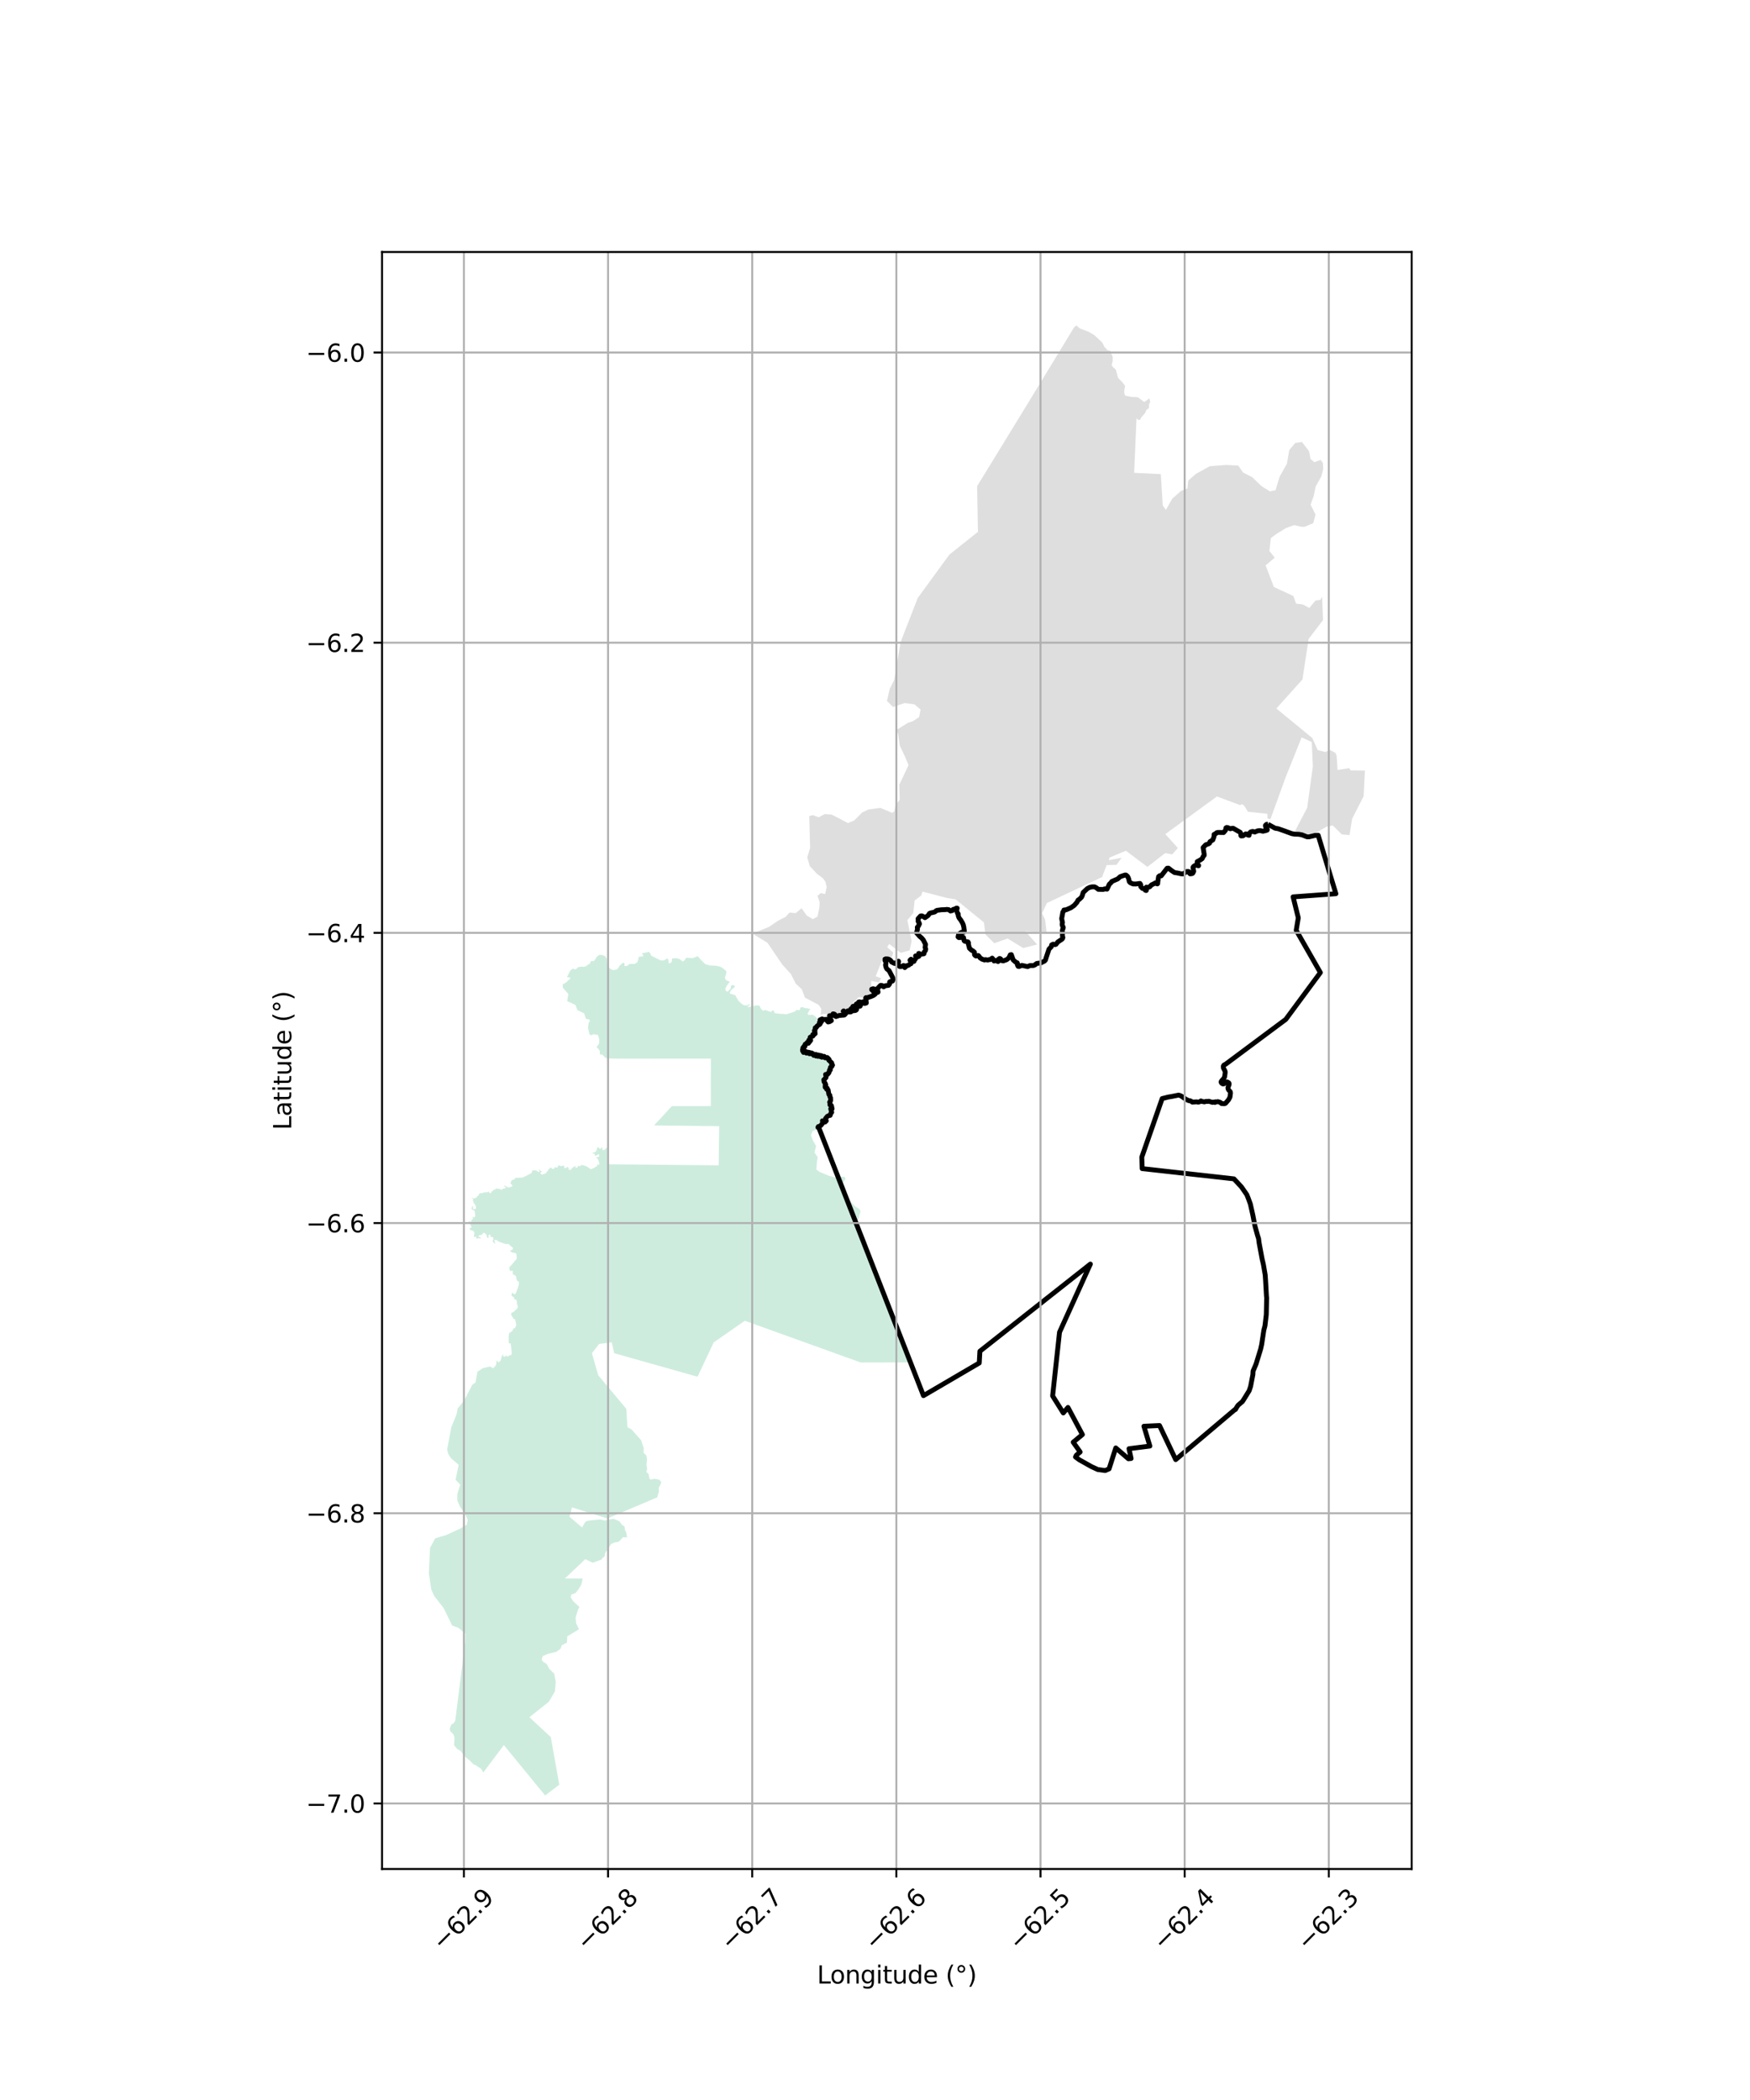 <?xml version="1.0" encoding="utf-8" standalone="no"?>
<!DOCTYPE svg PUBLIC "-//W3C//DTD SVG 1.1//EN"
  "http://www.w3.org/Graphics/SVG/1.1/DTD/svg11.dtd">
<svg xmlns:xlink="http://www.w3.org/1999/xlink" width="720pt" height="864pt" viewBox="0 0 720 864" xmlns="http://www.w3.org/2000/svg" version="1.1">
 <defs>
  <style type="text/css">*{stroke-linejoin: round; stroke-linecap: butt}</style>
 </defs>
 <g id="figure_1">
  <g id="patch_1">
   <path d="M 0 864 
L 720 864 
L 720 0 
L 0 0 
z
" style="fill: #ffffff"/>
  </g>
  <g id="axes_1">
   <g id="patch_2">
    <path d="M 157.186 768.96 
L 580.814 768.96 
L 580.814 103.68 
L 157.186 103.68 
z
" style="fill: #ffffff"/>
   </g>
   <g id="PatchCollection_1">
    <path d="M 266.926 391.59 
L 267.539 392.229 
L 267.89 393.186 
L 271.733 395.108 
L 273.111 395.17 
L 274.426 394.351 
L 274.927 394.634 
L 275.084 396.304 
L 275.799 396.215 
L 276.386 395.698 
L 276.483 394.37 
L 277.949 394.222 
L 279.465 394.492 
L 280.957 395.647 
L 281.666 395.032 
L 282.325 394.048 
L 285.063 394.194 
L 287.069 393.41 
L 288.521 395.056 
L 290.228 396.708 
L 292.084 397.222 
L 294.583 397.346 
L 296.121 397.665 
L 297.129 398.171 
L 298.773 399.45 
L 298.853 400.25 
L 298.244 402.304 
L 298.563 403.103 
L 299.093 403.476 
L 300.26 403.849 
L 298.863 405.804 
L 298.422 406.824 
L 298.606 407.639 
L 299.344 408.046 
L 300.651 406.693 
L 300.724 405.636 
L 301.295 405.302 
L 302.296 405.504 
L 302.193 406.208 
L 300.917 407.161 
L 300.197 408.446 
L 300.465 408.839 
L 302.504 409.459 
L 303.802 411.737 
L 304.987 412.889 
L 306.227 413.643 
L 307.238 413.642 
L 308.412 413.182 
L 308.673 413.313 
L 307.532 414.134 
L 307.76 414.396 
L 308.641 414.232 
L 311.021 413.673 
L 312.489 413.737 
L 313.044 415.016 
L 313.925 415.836 
L 314.936 415.54 
L 317.143 416.375 
L 317.941 415.645 
L 318.412 415.9 
L 318.667 416.812 
L 320.444 417.066 
L 323.672 417.283 
L 327.225 416.113 
L 327.624 415.456 
L 328.966 415.638 
L 329.436 414.397 
L 330.126 414.397 
L 331.794 414.87 
L 332.193 414.687 
L 332.338 415.015 
L 333.39 415.015 
L 332.303 416.876 
L 332.412 417.496 
L 333.355 417.568 
L 334.334 417.458 
L 335.423 418.223 
L 336.621 419.426 
L 336.768 420.364 
L 334.873 422.041 
L 334.013 424.237 
L 333.899 425.971 
L 332.98 426.491 
L 332.522 427.994 
L 331.029 429.497 
L 330.111 431.462 
L 330.169 432.445 
L 332.065 432.848 
L 333.962 433.54 
L 335.398 433.828 
L 336.588 434.569 
L 337.362 435.366 
L 339.184 435.001 
L 340.527 435.285 
L 341.364 436.527 
L 341.313 438.455 
L 340.547 439.7 
L 339.63 442.25 
L 339.079 447.026 
L 341.168 452.095 
L 341.381 456.154 
L 340.822 459.119 
L 339.174 461.767 
L 336.812 464.348 
L 334.368 465.316 
L 333.649 466.962 
L 334.37 469.047 
L 335.76 471.525 
L 335.098 474.208 
L 336.425 476.071 
L 336.095 478.179 
L 335.877 481.173 
L 337.169 482.135 
L 341.108 483.775 
L 343.949 484.528 
L 346.225 484.122 
L 347.565 484.229 
L 347.833 485.064 
L 346.522 487.139 
L 346.148 488.89 
L 346.471 490.48 
L 348.535 491.749 
L 349.555 494.01 
L 351.764 496.27 
L 353.674 497.549 
L 354.099 498.487 
L 353.591 499.981 
L 353.422 501.048 
L 352.575 502.894 
L 353.242 506.568 
L 355.054 507.57 
L 362.04 526.945 
L 374.487 560.528 
L 354.163 560.579 
L 306.43 543.401 
L 293.644 552.301 
L 286.984 566.426 
L 252.697 556.746 
L 251.7 552.256 
L 246.459 552.956 
L 243.539 556.749 
L 246.108 565.804 
L 257.675 579.634 
L 258.148 587.176 
L 259.878 588.146 
L 263.778 592.563 
L 264.824 595.807 
L 264.777 597.716 
L 265.965 598.908 
L 266.203 600.435 
L 265.966 602.773 
L 266.252 604.347 
L 265.92 605.588 
L 266.815 606.392 
L 267.225 608.339 
L 267.709 608.788 
L 269.199 608.413 
L 271.285 608.786 
L 272.067 609.796 
L 271.658 610.995 
L 271 612.148 
L 271.088 613.638 
L 270.377 616.075 
L 249.906 624.734 
L 235.314 620.181 
L 234.322 624.044 
L 239.488 628.456 
L 240.717 626.267 
L 241.505 625.755 
L 242.705 625.572 
L 244.758 625.357 
L 247.088 625.153 
L 248.776 625.606 
L 250.405 625.199 
L 252.427 624.905 
L 253.754 625.416 
L 254.975 626.036 
L 255.919 627.396 
L 256.944 628.014 
L 257.15 629.58 
L 257.683 630.528 
L 257.966 632.534 
L 256.297 632.437 
L 255.112 633.786 
L 254.33 634.393 
L 252.921 634.596 
L 251.423 635.248 
L 250.328 637.004 
L 249.986 637.84 
L 249.226 638.407 
L 248.804 639.627 
L 248.804 640.307 
L 247.897 641.004 
L 247.543 641.607 
L 243.872 642.974 
L 243.148 642.617 
L 240.82 641.47 
L 232.396 649.447 
L 239.761 649.478 
L 239.146 652.01 
L 238.004 653.897 
L 236.782 655.438 
L 235.065 656.052 
L 234.785 657.158 
L 235.817 658.78 
L 238.406 661.17 
L 237.867 662.095 
L 236.791 665.536 
L 237.053 667.966 
L 238.223 670.291 
L 236.557 671.341 
L 233.388 673.225 
L 233.271 675.799 
L 231.104 676.909 
L 230.632 678.334 
L 228.82 679.642 
L 225.431 680.435 
L 223.265 681.386 
L 222.832 682.891 
L 223.62 683.841 
L 224.84 684.512 
L 226.083 686.735 
L 228.024 688.606 
L 228.646 691.96 
L 228.298 695.914 
L 225.828 700.129 
L 217.802 706.517 
L 226.605 714.684 
L 230.101 734.284 
L 224.288 738.72 
L 207.298 717.974 
L 198.847 729.237 
L 197.934 727.702 
L 196.617 726.881 
L 195.469 726.073 
L 194.869 725.962 
L 193.165 724.234 
L 191.625 722.989 
L 191.052 722.332 
L 190.48 721.675 
L 189.439 720.361 
L 188.048 719.502 
L 186.818 718.056 
L 187.007 714.904 
L 186.534 713.513 
L 185.339 712.373 
L 185.011 711.323 
L 185.667 709.613 
L 186.812 708.787 
L 187.323 707.803 
L 191.39 675.518 
L 191.466 672.034 
L 188.511 669.684 
L 186.048 668.818 
L 182.514 661.591 
L 178.658 656.646 
L 177.428 653.926 
L 176.442 647.249 
L 176.933 636.863 
L 179.064 632.906 
L 183.478 631.6 
L 189.239 628.961 
L 192.056 627.287 
L 192.439 625.228 
L 191.222 622.718 
L 189.301 619.952 
L 188.148 617.314 
L 188.148 614.675 
L 189.363 610.814 
L 187.451 608.817 
L 188.706 602.658 
L 185.546 599.961 
L 184.467 598.265 
L 183.968 596.346 
L 185.667 587.271 
L 187.874 581.822 
L 188.275 579.501 
L 190.942 576.229 
L 194.336 569.703 
L 195.634 568.799 
L 196.432 564.381 
L 198.677 562.894 
L 201.642 562.21 
L 202.94 562.955 
L 204.114 561.588 
L 204.237 560.098 
L 204.422 559.725 
L 205.102 560.594 
L 205.967 559.787 
L 206.455 557.989 
L 206.942 557.285 
L 207.185 557.285 
L 206.942 557.928 
L 207.399 558.234 
L 207.886 558.111 
L 208.19 557.682 
L 208.647 558.05 
L 209.226 558.019 
L 209.439 557.682 
L 210.291 557.559 
L 210.565 556.916 
L 210.351 554.59 
L 210.078 552.711 
L 209.32 552.657 
L 209.265 549.77 
L 209.481 548.517 
L 210.777 547.609 
L 211.157 546.729 
L 211.955 546.347 
L 212.411 545.084 
L 211.916 542.828 
L 211.232 542.485 
L 210.318 540.993 
L 210.394 540.114 
L 211.193 539.846 
L 212.669 538.512 
L 213.036 537.995 
L 212.977 537.167 
L 212.727 536.442 
L 212.574 535.03 
L 212.172 534.652 
L 211.692 534.548 
L 211.518 534.408 
L 211.518 533.838 
L 211.061 533.526 
L 210.75 533.36 
L 210.439 532.919 
L 210.567 532.184 
L 210.877 531.908 
L 211.572 532.459 
L 211.974 532.423 
L 212.285 531.963 
L 213.421 528.777 
L 213.517 527.676 
L 213.259 527.141 
L 212.808 527.028 
L 212.454 526.299 
L 212.405 525.392 
L 212.213 524.951 
L 211.884 524.875 
L 211.745 524.532 
L 211.214 524.418 
L 210.911 523.96 
L 210.974 523.439 
L 210.974 522.918 
L 210.595 522.778 
L 210.165 522.944 
L 209.735 522.715 
L 209.583 522.131 
L 209.578 521.321 
L 210.462 520.411 
L 212.558 517.939 
L 212.594 517.061 
L 212.485 516.03 
L 212.148 515.603 
L 211.332 515.424 
L 210.605 515.229 
L 209.931 514.819 
L 209.86 514.498 
L 210.445 514.408 
L 211.048 513.856 
L 210.995 513.303 
L 210.055 512.626 
L 209.274 511.806 
L 208.051 511.806 
L 206.171 511.218 
L 205.197 510.814 
L 204.103 510.105 
L 203.503 510.123 
L 203.397 510.708 
L 203.768 511.4 
L 203.645 511.666 
L 202.939 511.116 
L 202.692 510.762 
L 203.044 509.608 
L 202.674 508.917 
L 201.915 508.917 
L 201.739 508.668 
L 201.915 508.26 
L 201.544 507.923 
L 201.068 508.101 
L 200.945 508.633 
L 201.033 509.13 
L 200.788 509.36 
L 200.317 509.025 
L 200.258 508.196 
L 199.865 507.683 
L 199.198 507.21 
L 198.747 507.329 
L 198.512 507.704 
L 197.962 508.118 
L 196.934 508.318 
L 196.88 508.687 
L 197.192 508.967 
L 197.742 509.151 
L 197.85 509.362 
L 197.681 509.54 
L 197.321 509.513 
L 196.785 509.363 
L 196.357 509.697 
L 196.16 509.629 
L 195.855 508.81 
L 195.542 508.701 
L 195.359 508.865 
L 195.318 509.083 
L 195.14 509.016 
L 194.942 508.517 
L 195.097 507.872 
L 195.182 507.151 
L 194.82 506.552 
L 194.391 506.322 
L 194.048 506.159 
L 193.686 506.188 
L 193.362 505.834 
L 193.191 505.412 
L 193.477 505.211 
L 193.867 505.202 
L 194.048 504.713 
L 193.662 504.379 
L 193.662 503.949 
L 193.274 503.519 
L 193.287 503.196 
L 192.94 502.887 
L 192.766 502.807 
L 192.846 502.552 
L 193.14 502.551 
L 193.541 502.726 
L 194.022 502.417 
L 193.929 501.906 
L 194.396 501.678 
L 194.65 501.328 
L 194.49 500.966 
L 194.449 500.63 
L 194.65 500.643 
L 195.051 500.898 
L 195.398 500.616 
L 195.527 499.887 
L 195.277 498.205 
L 194.945 497.945 
L 194.353 497.685 
L 193.956 497.314 
L 194.141 496.7 
L 194.31 496.17 
L 194.553 496.283 
L 194.571 497.296 
L 195.15 497.54 
L 195.784 497.314 
L 195.858 496.545 
L 195.459 495.611 
L 194.888 494.934 
L 194.727 494.257 
L 194.496 493.901 
L 194.714 493.418 
L 194.423 493.096 
L 193.986 492.994 
L 194.205 492.818 
L 194.86 493.081 
L 195.34 493.052 
L 195.542 492.825 
L 196.142 492.784 
L 196.142 492.283 
L 196.589 492.109 
L 197.149 491.393 
L 197.001 491.143 
L 197.327 491.08 
L 197.63 490.898 
L 198.425 490.894 
L 199.116 490.58 
L 200.482 490.546 
L 200.876 490.334 
L 201.244 490.303 
L 201.288 490.76 
L 201.629 490.928 
L 202.162 490.69 
L 202.145 490.171 
L 202.27 490.072 
L 202.707 490.151 
L 202.886 489.903 
L 202.886 489.599 
L 202.998 489.363 
L 203.274 489.539 
L 203.722 489.452 
L 203.847 489.139 
L 204.382 488.988 
L 205.117 489.151 
L 205.677 489.088 
L 205.951 489.451 
L 206.623 489.401 
L 206.884 489.1 
L 207.843 488.9 
L 208.172 488.506 
L 207.969 488.253 
L 207.521 488.235 
L 207.374 487.964 
L 207.632 487.727 
L 208.213 488.061 
L 209.169 488.626 
L 210.648 488.167 
L 210.857 487.745 
L 210.376 487.274 
L 209.998 486.779 
L 210.51 485.602 
L 211.778 485.136 
L 211.948 484.621 
L 215.021 484.497 
L 218.629 482.682 
L 219.116 481.505 
L 220.482 481.504 
L 221.653 482.239 
L 222.035 481.99 
L 221.712 481.282 
L 221.94 481.167 
L 222.416 481.76 
L 222.816 481.817 
L 223.025 481.779 
L 222.968 481.99 
L 222.416 482.43 
L 222.435 482.947 
L 223.007 483.272 
L 224.567 482.755 
L 225.462 481.472 
L 226.57 480.284 
L 227.294 480.92 
L 228.018 480.829 
L 228.289 480.101 
L 228.892 480.434 
L 229.495 480.161 
L 229.555 479.615 
L 230.369 479.494 
L 230.761 479.827 
L 231.364 479.706 
L 231.636 479.463 
L 232.118 479.797 
L 232.088 480.16 
L 232.326 480.617 
L 233.099 480.482 
L 233.336 480.064 
L 233.589 480.064 
L 233.872 480.587 
L 234.184 480.617 
L 233.901 480.916 
L 233.991 481.274 
L 234.838 481.319 
L 235.298 480.691 
L 235.992 480.081 
L 236.625 479.883 
L 236.905 479.538 
L 237.04 479.653 
L 236.75 480.06 
L 236.864 480.509 
L 237.497 480.425 
L 237.757 479.872 
L 237.933 479.465 
L 238.057 479.527 
L 238.11 479.809 
L 238.649 479.819 
L 239.044 479.381 
L 239.725 479.338 
L 241.467 479.941 
L 243.063 481.088 
L 244.488 480.499 
L 245.255 479.989 
L 245.791 479.581 
L 245.719 478.94 
L 245.711 478.695 
L 245.846 478.751 
L 245.982 479.219 
L 246.373 479.255 
L 246.625 478.716 
L 246.235 477.399 
L 245.984 476.843 
L 245.471 476.473 
L 245.438 476.118 
L 245.727 476.053 
L 246.304 476.037 
L 246.576 475.473 
L 246.464 474.973 
L 245.951 475.005 
L 245.31 475.393 
L 244.957 475.522 
L 244.653 475.344 
L 244.701 474.893 
L 244.468 474.606 
L 244.163 474.614 
L 243.975 474.701 
L 243.764 474.536 
L 243.991 474.182 
L 244.515 474.134 
L 245.094 473.851 
L 245.471 473.2 
L 245.642 472.304 
L 245.99 472.041 
L 246.327 472.134 
L 246.691 472.609 
L 247.115 472.658 
L 247.381 472.259 
L 247.645 472.008 
L 247.784 472.124 
L 247.823 472.976 
L 248.154 473.263 
L 248.724 473.053 
L 249.132 472.697 
L 249.639 472.134 
L 250.197 472.716 
L 250.128 479.019 
L 295.687 479.451 
L 295.885 463.327 
L 269.099 463.041 
L 276.397 455.107 
L 292.443 455.085 
L 292.478 435.551 
L 252.004 435.537 
L 249.146 435.288 
L 247.819 433.915 
L 246.804 433.758 
L 246.803 432.463 
L 246.179 431.482 
L 245.437 430.854 
L 246.49 429.402 
L 246.567 427.517 
L 245.981 425.791 
L 244.186 425.516 
L 243.211 425.949 
L 242.554 425.593 
L 241.926 422.971 
L 242.214 420.688 
L 242.697 420.226 
L 242.455 419.449 
L 241.079 419.182 
L 240.306 416.924 
L 237.58 415.591 
L 236.728 413.434 
L 233.357 411.894 
L 233.828 408.943 
L 231.555 406.388 
L 231.523 404.989 
L 232.846 404.271 
L 234.714 402.467 
L 234.218 402.084 
L 233.265 402.084 
L 234.579 399.397 
L 235.566 398.557 
L 236.856 398.862 
L 237.861 397.916 
L 239.175 397.695 
L 239.943 397.776 
L 240.969 397.585 
L 242.251 396.672 
L 242.735 396.474 
L 243.148 395.433 
L 244.341 395.369 
L 244.856 394.783 
L 245.629 393.554 
L 246.607 392.857 
L 247.747 392.897 
L 248.928 393.429 
L 249.621 394.33 
L 249.743 395.682 
L 250.151 397.608 
L 251.292 398.754 
L 252.514 399.163 
L 254.021 398.753 
L 254.998 397.278 
L 256.219 396.13 
L 256.952 396.253 
L 256.83 397.359 
L 257.808 397.482 
L 259.111 396.58 
L 261.228 396.579 
L 262.246 395.841 
L 262.572 394.776 
L 262.775 393.67 
L 264.756 393.405 
L 264.126 392.204 
L 266.127 391.855 
L 266.926 391.59 
" clip-path="url(#p56b8804a22)" style="fill: #b3e2cd; fill-opacity: 0.65"/>
    <path d="M 442.88 133.92 
L 444.31 135.143 
L 447.964 136.538 
L 450.224 137.886 
L 453.512 140.927 
L 454.447 142.808 
L 455.74 144.108 
L 456.784 144.328 
L 457.775 146.791 
L 457.777 148.535 
L 457.367 150.308 
L 458.11 151.248 
L 459.044 152.05 
L 459.442 153.336 
L 459.998 155.469 
L 461.53 157.01 
L 462.9 158.715 
L 462.479 161.308 
L 462.904 162.752 
L 465.542 163.307 
L 468.148 163.436 
L 470.789 165.402 
L 472.91 163.902 
L 473.225 165.412 
L 472.79 166.249 
L 472.682 167.908 
L 471.592 168.765 
L 471.142 169.911 
L 469.547 171.75 
L 468.977 172.782 
L 468.235 172.729 
L 467.591 172.076 
L 466.623 194.54 
L 477.595 195.064 
L 478.378 207.922 
L 479.679 209.791 
L 482.297 205.168 
L 485.876 202.013 
L 488.546 200.96 
L 488.868 197.743 
L 491.992 194.983 
L 497.722 191.826 
L 504.496 191.293 
L 509.448 191.549 
L 511.471 194.435 
L 515.13 196.281 
L 519.033 200.017 
L 522.471 202.165 
L 524.791 201.694 
L 526.502 196.08 
L 529.466 190.791 
L 530.434 185.177 
L 532.844 182.274 
L 535.639 181.816 
L 538.604 185.681 
L 539.165 188.814 
L 540.78 190.153 
L 543.389 189.243 
L 544.273 190.445 
L 544.416 192.97 
L 543.631 196.011 
L 541.315 200.13 
L 540.484 204.106 
L 539.189 207.662 
L 540.259 209.672 
L 541.237 211.729 
L 540.313 215.238 
L 536.73 216.741 
L 535.487 216.741 
L 532.422 216.043 
L 529.022 217.286 
L 525.138 219.7 
L 522.866 221.387 
L 522.269 226.673 
L 524.451 229.445 
L 520.712 232.613 
L 524.097 241.496 
L 532.134 245.228 
L 533.252 248.36 
L 535.991 248.684 
L 538.686 250.13 
L 541.236 247.087 
L 543.278 246.804 
L 543.96 245.426 
L 544.32 255.126 
L 538.403 262.869 
L 538.403 262.869 
L 535.867 279.542 
L 525.128 291.495 
L 539.921 303.647 
L 542.151 308.605 
L 545.209 309.405 
L 547.085 308.551 
L 549.424 309.741 
L 549.937 311.058 
L 550.304 316.78 
L 550.304 316.78 
L 550.304 316.78 
L 550.304 316.78 
L 555.08 316.045 
L 555.08 316.045 
L 555.08 316.045 
L 555.731 316.951 
L 561.558 317.02 
L 561.045 327.563 
L 556.302 336.884 
L 555.235 343.579 
L 552.067 343.302 
L 548.34 339.604 
L 545.89 340.092 
L 541.045 342.808 
L 538.839 343.438 
L 532.795 341.928 
L 537.804 332.374 
L 540.144 315.371 
L 539.693 305.321 
L 535.525 303.381 
L 528.957 319.785 
L 522.686 337.057 
L 521.469 336.74 
L 521.469 334.845 
L 513.425 333.964 
L 511.971 331.568 
L 511.002 330.864 
L 510.199 331.238 
L 500.685 327.692 
L 479.447 343.179 
L 484.604 348.905 
L 482.258 351.532 
L 479.384 350.994 
L 472.07 356.666 
L 463.226 350.012 
L 456.479 352.837 
L 456.19 353.916 
L 461.473 352.897 
L 459.338 355.847 
L 455.29 355.917 
L 453.442 360.833 
L 430.73 371.532 
L 428.728 375.754 
L 429.972 378.331 
L 430.587 383.571 
L 421.886 383.202 
L 426.699 388.592 
L 420.964 390.051 
L 414.532 386.126 
L 409.091 388.075 
L 405.449 384.485 
L 404.811 379.506 
L 393.169 370.024 
L 389.775 369.485 
L 386.753 368.698 
L 379.529 366.845 
L 378.99 368.496 
L 376.297 370.477 
L 375.748 375.658 
L 373.309 378.587 
L 375.06 387.249 
L 374.249 390.997 
L 370.645 392.053 
L 365.849 388.396 
L 364.991 389.659 
L 367.505 391.939 
L 366.925 393.812 
L 363.553 393.347 
L 360.303 401.662 
L 362.513 402.48 
L 361.584 404.237 
L 358.444 403.537 
L 358.577 408.608 
L 357.452 409.573 
L 355.217 410.471 
L 353.284 410.256 
L 352.472 411.203 
L 351.033 412.356 
L 350.977 413.661 
L 350.02 414.455 
L 348.613 415.023 
L 347.486 415.138 
L 347.375 416.329 
L 345.291 416.869 
L 342.643 416.615 
L 341.123 417.24 
L 338.645 417.185 
L 337.631 417.583 
L 337.911 415.059 
L 336.84 413.444 
L 334.699 412.311 
L 331.149 410.442 
L 329.908 407.04 
L 327.372 404.66 
L 325.398 400.748 
L 321.847 396.838 
L 315.759 387.877 
L 309.552 384.12 
L 316.375 381.359 
L 320.034 378.862 
L 323.243 377.215 
L 324.819 375.456 
L 327.353 375.681 
L 329.774 373.695 
L 331.961 376.706 
L 334.451 378.172 
L 336.365 377.093 
L 337.095 373.463 
L 337.234 371.251 
L 336.359 368.586 
L 337.654 367.451 
L 339.501 367.864 
L 340.13 364.898 
L 339.566 362.663 
L 338.551 361.326 
L 336.128 359.513 
L 333.18 356.37 
L 332.125 352.767 
L 333.305 348.853 
L 332.959 335.753 
L 334.423 335.356 
L 336.845 336.261 
L 339.265 334.955 
L 342.137 335.123 
L 346.193 337.219 
L 348.84 338.635 
L 351.374 337.612 
L 354.75 334.264 
L 357.227 333.071 
L 362.238 332.387 
L 367.025 334.425 
L 367.939 333.879 
L 368.375 331.475 
L 370.175 329.035 
L 370.001 322.854 
L 373.807 314.794 
L 372.413 311.453 
L 370.214 306.805 
L 369.535 302.042 
L 368.801 300.341 
L 373.637 297.343 
L 375.438 296.796 
L 378.144 295.059 
L 378.76 291.94 
L 376.225 289.787 
L 372.212 289.25 
L 367.443 290.871 
L 364.908 288.378 
L 366.051 283.462 
L 367.885 279.756 
L 370.551 264.108 
L 377.599 246.006 
L 390.63 228.147 
L 402.355 218.816 
L 402.007 200.04 
L 402.713 198.886 
L 404.115 196.599 
L 405.535 194.284 
L 406.944 191.987 
L 408.451 189.527 
L 409.705 187.481 
L 411.236 184.982 
L 412.584 182.779 
L 416.915 175.704 
L 418.248 173.524 
L 419.454 171.553 
L 421.118 168.832 
L 422.644 166.335 
L 422.728 166.197 
L 423.961 164.177 
L 425.385 161.844 
L 426.765 159.581 
L 428.193 157.238 
L 429.514 155.071 
L 431.044 152.56 
L 432.513 150.147 
L 433.923 147.83 
L 435.159 145.799 
L 437.775 141.493 
L 439.902 137.989 
L 441.963 134.593 
L 442.37 134.291 
L 442.88 133.92 
" clip-path="url(#p56b8804a22)" style="fill: #cccccc; fill-opacity: 0.65"/>
   </g>
   <g id="PatchCollection_2">
    <path d="M 521.687 339.137 
L 524.624 340.752 
L 525.903 340.975 
L 527.928 341.674 
L 531.466 342.974 
L 532.563 343.182 
L 534.366 343.244 
L 535.694 343.489 
L 537.74 344.292 
L 538.636 344.289 
L 541.06 343.708 
L 542.334 343.657 
L 549.624 367.704 
L 532.017 368.999 
L 534.149 377.606 
L 533.297 382.76 
L 543.237 400.142 
L 529.003 419.409 
L 504.286 437.823 
L 503.536 438.223 
L 503.313 438.633 
L 503.342 439.404 
L 504.021 440.718 
L 504.077 441.278 
L 503.835 443.098 
L 503.318 443.933 
L 502.754 444.492 
L 502.385 445.112 
L 502.484 445.464 
L 502.717 445.73 
L 503.179 445.981 
L 503.521 445.917 
L 503.842 445.739 
L 504.38 445.245 
L 504.723 445.137 
L 505.079 445.204 
L 505.532 445.508 
L 505.698 445.836 
L 505.677 446.22 
L 505.207 447.514 
L 505.28 448.045 
L 505.551 448.503 
L 506.155 449.16 
L 506.268 449.682 
L 506.058 451.339 
L 505.458 452.478 
L 504.229 453.92 
L 503.698 454.11 
L 502.566 454.018 
L 502.061 453.547 
L 501.059 453.251 
L 500.721 453.338 
L 500.049 453.32 
L 499.851 453.582 
L 499.323 453.416 
L 498.889 453.56 
L 497.319 453.087 
L 497.165 453.142 
L 496.013 453.179 
L 495.544 453.348 
L 494.542 453.169 
L 494.105 452.962 
L 493.547 453.306 
L 493.068 453.457 
L 492.298 453.336 
L 491.285 453.395 
L 490.568 453.446 
L 490.327 453.235 
L 489.63 452.872 
L 489.122 452.855 
L 487.903 452.275 
L 486.144 451.039 
L 485.629 450.768 
L 484.906 450.555 
L 481.93 451.153 
L 481.22 451.263 
L 480.68 451.357 
L 478.149 451.986 
L 469.765 476.082 
L 469.929 480.809 
L 507.682 485.019 
L 510.796 488.372 
L 512.965 491.515 
L 513.588 493.047 
L 514.426 495.355 
L 515.447 499.892 
L 516.335 504.475 
L 517.368 508.212 
L 517.816 509.613 
L 518.026 511.31 
L 519.269 517.98 
L 519.802 520.268 
L 520.537 524.538 
L 520.7 526.904 
L 521.053 533.208 
L 521.135 533.958 
L 520.99 540.858 
L 520.447 545.459 
L 519.978 547.254 
L 519.588 549.844 
L 519.097 553.111 
L 518.674 555.012 
L 516.759 561.253 
L 515.545 564.103 
L 515.467 565.557 
L 514.525 570.438 
L 513.925 572.215 
L 511.653 575.892 
L 511.166 576.638 
L 509.431 578.106 
L 508.95 578.776 
L 508.3 579.9 
L 508.226 579.814 
L 483.72 600.53 
L 477.055 586.504 
L 470.638 586.802 
L 473.094 594.95 
L 464.507 596.04 
L 465.368 600.068 
L 464.268 600.195 
L 459.057 595.718 
L 456.3 604.344 
L 454.691 605.022 
L 451.658 604.609 
L 449.046 603.406 
L 444.005 600.571 
L 442.496 599.445 
L 442.81 598.76 
L 444.409 597.387 
L 441.548 593.363 
L 445.334 590.221 
L 439.391 579.068 
L 437.467 581.328 
L 433.078 574.321 
L 435.919 548.103 
L 448.61 520.076 
L 403.161 555.932 
L 402.893 560.777 
L 379.937 574.217 
L 336.969 464.187 
L 336.52 463.817 
L 336.696 463.508 
L 337.17 463.43 
L 337.801 462.934 
L 338.53 461.988 
L 338.366 461.137 
L 338.906 461.224 
L 339.425 461.656 
L 339.951 461.133 
L 339.686 460.632 
L 339.677 460.167 
L 340.408 459.28 
L 341.109 458.958 
L 341.542 458.898 
L 341.867 457.942 
L 342.187 457.632 
L 341.783 456.2 
L 342.35 456.192 
L 342.076 454.916 
L 341.471 454.595 
L 341.532 453.929 
L 341.331 453.478 
L 341.76 452.767 
L 341.719 451.697 
L 341.418 451.14 
L 341.408 450.597 
L 341.013 450.231 
L 340.714 448.422 
L 340.105 448.138 
L 340.304 447.676 
L 339.513 447.337 
L 339.515 446.528 
L 339.737 446.329 
L 339.457 445.63 
L 339.068 445.1 
L 338.945 444.257 
L 339.342 443.895 
L 339.854 443.273 
L 339.851 442.797 
L 339.656 442.073 
L 340.575 441.946 
L 340.549 441.686 
L 340.958 441.478 
L 341.089 441.215 
L 341.306 440.178 
L 341.609 440.196 
L 341.636 439.219 
L 342.028 438.714 
L 342.245 438.753 
L 342.203 438.458 
L 342.521 438.208 
L 342.155 437.684 
L 342.191 437.298 
L 340.974 436.153 
L 341.142 436 
L 341.068 435.802 
L 340.82 435.813 
L 340.68 435.386 
L 340.369 435.286 
L 340.344 435.089 
L 340.113 435.287 
L 340.02 435.127 
L 339.441 435.206 
L 339.443 434.941 
L 339.064 434.612 
L 338.467 434.769 
L 338.141 434.971 
L 337.952 434.336 
L 337.568 434.76 
L 337.437 434.237 
L 336.846 434.206 
L 336.534 434.61 
L 336.639 434.05 
L 335.738 434.484 
L 335.69 433.815 
L 334.973 433.873 
L 334.793 434.209 
L 334.795 433.706 
L 334.592 433.653 
L 333.973 433.224 
L 333.747 433.561 
L 333.323 433.1 
L 333.034 433.536 
L 332.777 432.951 
L 332.338 433.189 
L 331.764 433.273 
L 332.027 432.81 
L 331.725 432.911 
L 331.656 432.704 
L 331.093 432.635 
L 330.588 432.998 
L 330.639 432.641 
L 330.227 432.384 
L 330.421 432.039 
L 330.178 431.905 
L 330.441 431.504 
L 330.728 431.356 
L 330.322 431.144 
L 330.872 430.429 
L 331.189 430.451 
L 331.091 430.1 
L 331.29 429.619 
L 331.622 429.544 
L 332.027 428.995 
L 332.121 429.108 
L 332.601 429.237 
L 332.503 428.523 
L 332.609 428.43 
L 333.075 428.656 
L 333.106 428.223 
L 333.326 428.148 
L 332.79 427.934 
L 333.132 427.534 
L 333.535 428.042 
L 333.398 427.356 
L 333.473 427.061 
L 333.326 426.764 
L 334.221 426.303 
L 334.442 426.256 
L 334.418 425.658 
L 334.777 425.807 
L 334.871 425.719 
L 334.856 425.37 
L 335.061 425.231 
L 335.366 425.298 
L 335.371 425.152 
L 335.251 425.027 
L 335.135 424.717 
L 335.296 424.365 
L 335.039 424.134 
L 335.518 423.195 
L 335.397 423.143 
L 335.431 422.838 
L 335.977 422.559 
L 336.095 422.225 
L 336.262 422.143 
L 336.514 421.871 
L 337.197 421.504 
L 337.451 421.216 
L 337.401 421.089 
L 337.246 421.114 
L 337.149 420.665 
L 337.265 420.522 
L 337.692 420.617 
L 337.949 420.398 
L 337.87 420.265 
L 337.547 420.087 
L 337.402 419.601 
L 338.234 419.217 
L 338.677 419.44 
L 340.194 419.381 
L 340.292 419.515 
L 340.295 419.864 
L 340.451 420.235 
L 340.731 420.472 
L 341.287 420.345 
L 342.054 419.905 
L 341.607 419.329 
L 341.539 418.675 
L 341.264 417.907 
L 341.447 417.879 
L 341.614 418.124 
L 342.264 417.967 
L 342.732 417.145 
L 343.105 417.171 
L 343.49 417.395 
L 343.731 418.138 
L 343.964 418.242 
L 345.136 417.817 
L 347.372 417.611 
L 347.778 417.248 
L 347.726 416.924 
L 346.928 416.066 
L 347.121 415.909 
L 347.283 416.051 
L 347.242 416.35 
L 347.67 416.679 
L 348.2 416.688 
L 348.576 416.488 
L 348.585 416.101 
L 348.784 415.879 
L 349.23 416.065 
L 349.638 416.382 
L 350.107 416.294 
L 350.138 415.972 
L 349.95 415.294 
L 350.104 415.057 
L 350.323 415.067 
L 350.632 415.548 
L 351.039 415.858 
L 351.945 415.74 
L 352.263 415.562 
L 352.481 415.207 
L 352.355 414.968 
L 351.4 414.693 
L 350.927 414.608 
L 350.774 414.34 
L 350.951 414.04 
L 351.805 413.977 
L 352.314 413.073 
L 352.684 412.904 
L 352.761 413.062 
L 352.516 413.418 
L 352.552 413.937 
L 352.772 414.122 
L 353.101 413.961 
L 353.875 413.969 
L 354.078 413.569 
L 354.066 413.423 
L 353.397 412.88 
L 353.253 412.286 
L 353.611 412.184 
L 354.817 412.555 
L 354.952 412.483 
L 355.058 412.172 
L 355.168 412.269 
L 355.321 412.576 
L 355.647 412.823 
L 355.911 412.815 
L 356.416 412.645 
L 356.315 411.556 
L 356.202 410.934 
L 356.173 410.597 
L 356.308 410.447 
L 356.875 410.467 
L 358.361 409.988 
L 359.432 409.503 
L 360.12 408.96 
L 360.292 408.57 
L 360.276 408.301 
L 360.153 408.11 
L 359.835 407.978 
L 359.499 408.053 
L 358.889 407.38 
L 358.645 407.188 
L 358.646 406.992 
L 359.191 406.804 
L 359.732 406.924 
L 359.385 407.306 
L 359.606 407.637 
L 360.024 407.812 
L 360.987 408.317 
L 361.231 408.22 
L 361.254 408.042 
L 361.012 407.119 
L 361.114 406.63 
L 362.279 405.423 
L 362.883 405.453 
L 363.562 406.008 
L 364.195 405.562 
L 365.556 405.401 
L 366.048 404.749 
L 366.012 404.037 
L 366.193 403.87 
L 367.195 403.623 
L 367.39 403.09 
L 367.276 402.188 
L 365.799 399.37 
L 364.838 398.587 
L 364.542 397.934 
L 364.319 397.015 
L 364.501 396.553 
L 364.485 395.891 
L 364.081 395.092 
L 364.113 394.592 
L 364.403 394.497 
L 365.256 394.536 
L 365.756 394.693 
L 366.396 395.104 
L 366.813 395.782 
L 368.038 396.396 
L 368.37 396.398 
L 368.754 396.211 
L 369.106 395.708 
L 369.637 395.451 
L 369.727 395.677 
L 369.54 396.002 
L 369.523 396.544 
L 369.833 397.385 
L 370.205 397.673 
L 370.691 397.694 
L 371.264 397.502 
L 371.707 397.23 
L 371.924 397.303 
L 372.25 398.09 
L 372.654 397.713 
L 372.654 397.493 
L 372.858 397.363 
L 373.768 397.145 
L 374.36 396.645 
L 374.772 396.522 
L 375.002 396.132 
L 375.007 395.709 
L 374.644 395.211 
L 374.388 395.076 
L 374.822 394.659 
L 375.086 394.935 
L 375.157 395.449 
L 376.032 395.536 
L 376.207 395.044 
L 376.608 394.595 
L 376.845 394.019 
L 376.686 393.291 
L 376.941 393.535 
L 377.434 393.715 
L 378.045 393.453 
L 378.132 393.249 
L 378.118 392.518 
L 377.967 392.278 
L 378.109 392.256 
L 378.268 392.443 
L 378.72 392.599 
L 379.568 392.53 
L 380.157 392.387 
L 380.286 391.649 
L 380.751 391.064 
L 380.856 390.443 
L 380.622 389.812 
L 380.787 388.534 
L 379.881 386.731 
L 379.136 385.867 
L 378.436 385.301 
L 377.095 383.781 
L 377.477 382.27 
L 377.401 381.505 
L 377.836 381.055 
L 378.29 380.094 
L 378.095 379.534 
L 377.915 379.426 
L 377.729 379.001 
L 377.795 378.801 
L 377.728 377.967 
L 378.746 376.878 
L 379.147 376.818 
L 379.556 376.915 
L 380.564 377.559 
L 381.607 376.844 
L 381.932 376.568 
L 382.372 375.862 
L 382.724 375.661 
L 384.366 375.288 
L 384.743 375.097 
L 385.197 374.672 
L 385.591 374.528 
L 387.254 374.301 
L 388.918 374.245 
L 389.538 374.164 
L 390.35 374.262 
L 391.038 374.801 
L 391.803 374.633 
L 392.118 374.18 
L 392.956 373.945 
L 393.501 373.627 
L 393.819 373.661 
L 393.574 374.632 
L 394.022 375.931 
L 394.239 375.99 
L 394.262 376.824 
L 394.561 377.606 
L 395.324 378.596 
L 396.051 379.841 
L 396.351 380.612 
L 396.532 381.426 
L 396.757 383.097 
L 396.674 383.442 
L 395.627 383.577 
L 394.898 384.014 
L 394.35 384.66 
L 394.178 385.48 
L 394.486 385.753 
L 395.108 385.75 
L 395.49 385.555 
L 396.031 385.443 
L 396.378 385.672 
L 396.505 386.049 
L 396.509 386.478 
L 396.692 387.064 
L 397.041 387.3 
L 398.269 387.538 
L 398.457 387.883 
L 398.444 388.518 
L 398.855 390.137 
L 399.769 390.979 
L 400.327 391.255 
L 400.912 391.769 
L 400.937 392.794 
L 401.196 393.119 
L 401.547 393.331 
L 402.485 393.129 
L 402.897 393.56 
L 403.222 394.096 
L 404.074 394.633 
L 405.047 394.968 
L 405.426 394.816 
L 406.404 394.979 
L 406.792 394.842 
L 407.393 394.813 
L 408.214 394.206 
L 408.583 394.651 
L 408.972 395.371 
L 409.717 395.182 
L 410.626 395.604 
L 410.775 395.473 
L 410.807 395.27 
L 410.773 394.679 
L 411.289 394.34 
L 411.721 394.557 
L 411.898 394.939 
L 412.188 395.237 
L 412.795 395.328 
L 414.182 394.839 
L 414.994 394.167 
L 415.12 393.996 
L 415.657 392.85 
L 416.096 392.773 
L 416.848 394.929 
L 417.933 395.893 
L 418.509 396.124 
L 418.673 396.613 
L 418.602 397.019 
L 418.868 397.572 
L 419.28 397.65 
L 420.424 397.183 
L 422.819 397.699 
L 423.759 397.246 
L 425.168 397.248 
L 425.915 396.921 
L 426.352 396.489 
L 426.716 396.365 
L 428.138 396.201 
L 429.766 395.4 
L 430.159 394.943 
L 430.345 394.22 
L 431.59 390.484 
L 432.547 389.502 
L 432.687 388.755 
L 433.292 388.459 
L 434.083 388.641 
L 434.46 388.519 
L 435.227 387.547 
L 436.933 386.418 
L 437.201 386.103 
L 437.297 385.719 
L 437.129 385.127 
L 437.095 382.839 
L 437.227 382.246 
L 437.429 381.881 
L 437.446 381.484 
L 437.065 380.756 
L 436.997 380.157 
L 437.147 379.565 
L 436.8 377.939 
L 437.077 376.509 
L 437.278 375.274 
L 437.666 374.799 
L 437.723 374.405 
L 438.675 374.296 
L 440.577 373.477 
L 441.959 372.511 
L 443.069 371.248 
L 443.554 370.304 
L 444.067 370.016 
L 444.964 369.135 
L 445.24 368.566 
L 445.671 367.171 
L 447.371 365.582 
L 448.31 365.098 
L 449.338 364.875 
L 450.36 364.886 
L 451.065 365.271 
L 451.868 365.888 
L 453.893 365.953 
L 454.461 365.703 
L 455.469 365.808 
L 456.437 363.752 
L 457.058 363.214 
L 457.408 362.685 
L 458.346 362.264 
L 459.813 361.644 
L 460.902 360.674 
L 462.882 360.009 
L 463.291 360.04 
L 463.918 360.574 
L 464.352 361.509 
L 464.62 362.711 
L 465.021 363.172 
L 466.157 363.684 
L 467.351 363.699 
L 469.003 363.48 
L 469.312 363.983 
L 469.348 364.809 
L 470.026 365.511 
L 470.807 365.629 
L 471.206 366.265 
L 471.569 366.385 
L 471.679 366.236 
L 471.531 365.647 
L 471.631 365.02 
L 472.239 365.117 
L 473.018 364.866 
L 473.716 364.101 
L 475.179 363.384 
L 475.332 363.241 
L 475.739 363.356 
L 475.811 363.546 
L 476.167 363.659 
L 476.313 363.524 
L 476.337 362.922 
L 476.58 361.28 
L 476.673 360.674 
L 477.154 360.279 
L 477.751 360.351 
L 480.188 357.218 
L 480.743 357.179 
L 481.875 358.075 
L 483.216 358.988 
L 484.423 359.164 
L 486.005 359.518 
L 486.804 359.546 
L 488.261 358.557 
L 489.052 358.574 
L 489.341 358.847 
L 489.376 359.247 
L 489.65 359.527 
L 490.439 359.438 
L 490.777 359.224 
L 491.121 358.489 
L 490.832 356.885 
L 491.014 356.544 
L 491.487 356.197 
L 492.224 355.878 
L 492.793 356.074 
L 492.936 356.213 
L 493.112 356.21 
L 493.151 356.04 
L 492.687 355.668 
L 492.522 355.3 
L 492.567 354.509 
L 493.79 353.849 
L 494.612 353.268 
L 495.027 352.357 
L 495.427 351.924 
L 495.435 351.518 
L 495.002 348.699 
L 496.061 347.584 
L 497.195 347.194 
L 497.68 346.857 
L 497.828 346.289 
L 498.992 345.559 
L 499.474 344.249 
L 499.526 343.297 
L 500.25 342.963 
L 500.499 342.648 
L 501.04 342.48 
L 503.427 342.532 
L 504.197 341.614 
L 504.39 340.607 
L 504.734 340.437 
L 505.12 340.509 
L 506.201 340.987 
L 506.963 340.776 
L 507.366 340.783 
L 510.255 342.448 
L 510.517 342.991 
L 510.524 343.765 
L 510.629 343.927 
L 511.389 343.889 
L 512.515 343.087 
L 512.909 343.149 
L 513.358 343.549 
L 513.896 343.657 
L 513.871 343.457 
L 514.122 342.713 
L 514.542 342.295 
L 515.296 342.081 
L 515.887 342.167 
L 516.229 342.335 
L 517.52 341.8 
L 518.535 341.748 
L 519.681 341.996 
L 520.22 341.785 
L 520.414 341.832 
L 521.345 341.532 
L 521.419 341.36 
L 521.168 340.819 
L 520.706 340.157 
L 520.638 339.587 
L 521.064 339.171 
L 521.687 339.137 
L 521.687 339.137 
" clip-path="url(#p56b8804a22)" style="fill: none; stroke: #000000; stroke-width: 2"/>
   </g>
   <g id="matplotlib.axis_1">
    <g id="xtick_1">
     <g id="line2d_1">
      <path d="M 190.872 768.96 
L 190.872 103.68 
" clip-path="url(#p56b8804a22)" style="fill: none; stroke: #b0b0b0; stroke-width: 0.8; stroke-linecap: square"/>
     </g>
     <g id="line2d_2">
      <defs>
       <path id="md7f73932a2" d="M 0 0 
L 0 3.5 
" style="stroke: #000000; stroke-width: 0.8"/>
      </defs>
      <g>
       <use xlink:href="#md7f73932a2" x="190.872" y="768.96" style="stroke: #000000; stroke-width: 0.8"/>
      </g>
     </g>
     <g id="text_1">
      <!-- −62.9 -->
      <g transform="translate(181.988 803.002) rotate(-45) scale(0.1 -0.1)">
       <defs>
        <path id="DejaVuSans-2212" d="M 678 2272 
L 4684 2272 
L 4684 1741 
L 678 1741 
L 678 2272 
z
" transform="scale(0.016)"/>
        <path id="DejaVuSans-36" d="M 2113 2584 
Q 1688 2584 1439 2293 
Q 1191 2003 1191 1497 
Q 1191 994 1439 701 
Q 1688 409 2113 409 
Q 2538 409 2786 701 
Q 3034 994 3034 1497 
Q 3034 2003 2786 2293 
Q 2538 2584 2113 2584 
z
M 3366 4563 
L 3366 3988 
Q 3128 4100 2886 4159 
Q 2644 4219 2406 4219 
Q 1781 4219 1451 3797 
Q 1122 3375 1075 2522 
Q 1259 2794 1537 2939 
Q 1816 3084 2150 3084 
Q 2853 3084 3261 2657 
Q 3669 2231 3669 1497 
Q 3669 778 3244 343 
Q 2819 -91 2113 -91 
Q 1303 -91 875 529 
Q 447 1150 447 2328 
Q 447 3434 972 4092 
Q 1497 4750 2381 4750 
Q 2619 4750 2861 4703 
Q 3103 4656 3366 4563 
z
" transform="scale(0.016)"/>
        <path id="DejaVuSans-32" d="M 1228 531 
L 3431 531 
L 3431 0 
L 469 0 
L 469 531 
Q 828 903 1448 1529 
Q 2069 2156 2228 2338 
Q 2531 2678 2651 2914 
Q 2772 3150 2772 3378 
Q 2772 3750 2511 3984 
Q 2250 4219 1831 4219 
Q 1534 4219 1204 4116 
Q 875 4013 500 3803 
L 500 4441 
Q 881 4594 1212 4672 
Q 1544 4750 1819 4750 
Q 2544 4750 2975 4387 
Q 3406 4025 3406 3419 
Q 3406 3131 3298 2873 
Q 3191 2616 2906 2266 
Q 2828 2175 2409 1742 
Q 1991 1309 1228 531 
z
" transform="scale(0.016)"/>
        <path id="DejaVuSans-2e" d="M 684 794 
L 1344 794 
L 1344 0 
L 684 0 
L 684 794 
z
" transform="scale(0.016)"/>
        <path id="DejaVuSans-39" d="M 703 97 
L 703 672 
Q 941 559 1184 500 
Q 1428 441 1663 441 
Q 2288 441 2617 861 
Q 2947 1281 2994 2138 
Q 2813 1869 2534 1725 
Q 2256 1581 1919 1581 
Q 1219 1581 811 2004 
Q 403 2428 403 3163 
Q 403 3881 828 4315 
Q 1253 4750 1959 4750 
Q 2769 4750 3195 4129 
Q 3622 3509 3622 2328 
Q 3622 1225 3098 567 
Q 2575 -91 1691 -91 
Q 1453 -91 1209 -44 
Q 966 3 703 97 
z
M 1959 2075 
Q 2384 2075 2632 2365 
Q 2881 2656 2881 3163 
Q 2881 3666 2632 3958 
Q 2384 4250 1959 4250 
Q 1534 4250 1286 3958 
Q 1038 3666 1038 3163 
Q 1038 2656 1286 2365 
Q 1534 2075 1959 2075 
z
" transform="scale(0.016)"/>
       </defs>
       <use xlink:href="#DejaVuSans-2212"/>
       <use xlink:href="#DejaVuSans-36" transform="translate(83.789 0)"/>
       <use xlink:href="#DejaVuSans-32" transform="translate(147.412 0)"/>
       <use xlink:href="#DejaVuSans-2e" transform="translate(211.035 0)"/>
       <use xlink:href="#DejaVuSans-39" transform="translate(242.822 0)"/>
      </g>
     </g>
    </g>
    <g id="xtick_2">
     <g id="line2d_3">
      <path d="M 250.177 768.96 
L 250.177 103.68 
" clip-path="url(#p56b8804a22)" style="fill: none; stroke: #b0b0b0; stroke-width: 0.8; stroke-linecap: square"/>
     </g>
     <g id="line2d_4">
      <g>
       <use xlink:href="#md7f73932a2" x="250.177" y="768.96" style="stroke: #000000; stroke-width: 0.8"/>
      </g>
     </g>
     <g id="text_2">
      <!-- −62.8 -->
      <g transform="translate(241.294 803.002) rotate(-45) scale(0.1 -0.1)">
       <defs>
        <path id="DejaVuSans-38" d="M 2034 2216 
Q 1584 2216 1326 1975 
Q 1069 1734 1069 1313 
Q 1069 891 1326 650 
Q 1584 409 2034 409 
Q 2484 409 2743 651 
Q 3003 894 3003 1313 
Q 3003 1734 2745 1975 
Q 2488 2216 2034 2216 
z
M 1403 2484 
Q 997 2584 770 2862 
Q 544 3141 544 3541 
Q 544 4100 942 4425 
Q 1341 4750 2034 4750 
Q 2731 4750 3128 4425 
Q 3525 4100 3525 3541 
Q 3525 3141 3298 2862 
Q 3072 2584 2669 2484 
Q 3125 2378 3379 2068 
Q 3634 1759 3634 1313 
Q 3634 634 3220 271 
Q 2806 -91 2034 -91 
Q 1263 -91 848 271 
Q 434 634 434 1313 
Q 434 1759 690 2068 
Q 947 2378 1403 2484 
z
M 1172 3481 
Q 1172 3119 1398 2916 
Q 1625 2713 2034 2713 
Q 2441 2713 2670 2916 
Q 2900 3119 2900 3481 
Q 2900 3844 2670 4047 
Q 2441 4250 2034 4250 
Q 1625 4250 1398 4047 
Q 1172 3844 1172 3481 
z
" transform="scale(0.016)"/>
       </defs>
       <use xlink:href="#DejaVuSans-2212"/>
       <use xlink:href="#DejaVuSans-36" transform="translate(83.789 0)"/>
       <use xlink:href="#DejaVuSans-32" transform="translate(147.412 0)"/>
       <use xlink:href="#DejaVuSans-2e" transform="translate(211.035 0)"/>
       <use xlink:href="#DejaVuSans-38" transform="translate(242.822 0)"/>
      </g>
     </g>
    </g>
    <g id="xtick_3">
     <g id="line2d_5">
      <path d="M 309.483 768.96 
L 309.483 103.68 
" clip-path="url(#p56b8804a22)" style="fill: none; stroke: #b0b0b0; stroke-width: 0.8; stroke-linecap: square"/>
     </g>
     <g id="line2d_6">
      <g>
       <use xlink:href="#md7f73932a2" x="309.483" y="768.96" style="stroke: #000000; stroke-width: 0.8"/>
      </g>
     </g>
     <g id="text_3">
      <!-- −62.7 -->
      <g transform="translate(300.599 803.002) rotate(-45) scale(0.1 -0.1)">
       <defs>
        <path id="DejaVuSans-37" d="M 525 4666 
L 3525 4666 
L 3525 4397 
L 1831 0 
L 1172 0 
L 2766 4134 
L 525 4134 
L 525 4666 
z
" transform="scale(0.016)"/>
       </defs>
       <use xlink:href="#DejaVuSans-2212"/>
       <use xlink:href="#DejaVuSans-36" transform="translate(83.789 0)"/>
       <use xlink:href="#DejaVuSans-32" transform="translate(147.412 0)"/>
       <use xlink:href="#DejaVuSans-2e" transform="translate(211.035 0)"/>
       <use xlink:href="#DejaVuSans-37" transform="translate(242.822 0)"/>
      </g>
     </g>
    </g>
    <g id="xtick_4">
     <g id="line2d_7">
      <path d="M 368.788 768.96 
L 368.788 103.68 
" clip-path="url(#p56b8804a22)" style="fill: none; stroke: #b0b0b0; stroke-width: 0.8; stroke-linecap: square"/>
     </g>
     <g id="line2d_8">
      <g>
       <use xlink:href="#md7f73932a2" x="368.788" y="768.96" style="stroke: #000000; stroke-width: 0.8"/>
      </g>
     </g>
     <g id="text_4">
      <!-- −62.6 -->
      <g transform="translate(359.904 803.002) rotate(-45) scale(0.1 -0.1)">
       <use xlink:href="#DejaVuSans-2212"/>
       <use xlink:href="#DejaVuSans-36" transform="translate(83.789 0)"/>
       <use xlink:href="#DejaVuSans-32" transform="translate(147.412 0)"/>
       <use xlink:href="#DejaVuSans-2e" transform="translate(211.035 0)"/>
       <use xlink:href="#DejaVuSans-36" transform="translate(242.822 0)"/>
      </g>
     </g>
    </g>
    <g id="xtick_5">
     <g id="line2d_9">
      <path d="M 428.093 768.96 
L 428.093 103.68 
" clip-path="url(#p56b8804a22)" style="fill: none; stroke: #b0b0b0; stroke-width: 0.8; stroke-linecap: square"/>
     </g>
     <g id="line2d_10">
      <g>
       <use xlink:href="#md7f73932a2" x="428.093" y="768.96" style="stroke: #000000; stroke-width: 0.8"/>
      </g>
     </g>
     <g id="text_5">
      <!-- −62.5 -->
      <g transform="translate(419.21 803.002) rotate(-45) scale(0.1 -0.1)">
       <defs>
        <path id="DejaVuSans-35" d="M 691 4666 
L 3169 4666 
L 3169 4134 
L 1269 4134 
L 1269 2991 
Q 1406 3038 1543 3061 
Q 1681 3084 1819 3084 
Q 2600 3084 3056 2656 
Q 3513 2228 3513 1497 
Q 3513 744 3044 326 
Q 2575 -91 1722 -91 
Q 1428 -91 1123 -41 
Q 819 9 494 109 
L 494 744 
Q 775 591 1075 516 
Q 1375 441 1709 441 
Q 2250 441 2565 725 
Q 2881 1009 2881 1497 
Q 2881 1984 2565 2268 
Q 2250 2553 1709 2553 
Q 1456 2553 1204 2497 
Q 953 2441 691 2322 
L 691 4666 
z
" transform="scale(0.016)"/>
       </defs>
       <use xlink:href="#DejaVuSans-2212"/>
       <use xlink:href="#DejaVuSans-36" transform="translate(83.789 0)"/>
       <use xlink:href="#DejaVuSans-32" transform="translate(147.412 0)"/>
       <use xlink:href="#DejaVuSans-2e" transform="translate(211.035 0)"/>
       <use xlink:href="#DejaVuSans-35" transform="translate(242.822 0)"/>
      </g>
     </g>
    </g>
    <g id="xtick_6">
     <g id="line2d_11">
      <path d="M 487.399 768.96 
L 487.399 103.68 
" clip-path="url(#p56b8804a22)" style="fill: none; stroke: #b0b0b0; stroke-width: 0.8; stroke-linecap: square"/>
     </g>
     <g id="line2d_12">
      <g>
       <use xlink:href="#md7f73932a2" x="487.399" y="768.96" style="stroke: #000000; stroke-width: 0.8"/>
      </g>
     </g>
     <g id="text_6">
      <!-- −62.4 -->
      <g transform="translate(478.515 803.002) rotate(-45) scale(0.1 -0.1)">
       <defs>
        <path id="DejaVuSans-34" d="M 2419 4116 
L 825 1625 
L 2419 1625 
L 2419 4116 
z
M 2253 4666 
L 3047 4666 
L 3047 1625 
L 3713 1625 
L 3713 1100 
L 3047 1100 
L 3047 0 
L 2419 0 
L 2419 1100 
L 313 1100 
L 313 1709 
L 2253 4666 
z
" transform="scale(0.016)"/>
       </defs>
       <use xlink:href="#DejaVuSans-2212"/>
       <use xlink:href="#DejaVuSans-36" transform="translate(83.789 0)"/>
       <use xlink:href="#DejaVuSans-32" transform="translate(147.412 0)"/>
       <use xlink:href="#DejaVuSans-2e" transform="translate(211.035 0)"/>
       <use xlink:href="#DejaVuSans-34" transform="translate(242.822 0)"/>
      </g>
     </g>
    </g>
    <g id="xtick_7">
     <g id="line2d_13">
      <path d="M 546.704 768.96 
L 546.704 103.68 
" clip-path="url(#p56b8804a22)" style="fill: none; stroke: #b0b0b0; stroke-width: 0.8; stroke-linecap: square"/>
     </g>
     <g id="line2d_14">
      <g>
       <use xlink:href="#md7f73932a2" x="546.704" y="768.96" style="stroke: #000000; stroke-width: 0.8"/>
      </g>
     </g>
     <g id="text_7">
      <!-- −62.3 -->
      <g transform="translate(537.821 803.002) rotate(-45) scale(0.1 -0.1)">
       <defs>
        <path id="DejaVuSans-33" d="M 2597 2516 
Q 3050 2419 3304 2112 
Q 3559 1806 3559 1356 
Q 3559 666 3084 287 
Q 2609 -91 1734 -91 
Q 1441 -91 1130 -33 
Q 819 25 488 141 
L 488 750 
Q 750 597 1062 519 
Q 1375 441 1716 441 
Q 2309 441 2620 675 
Q 2931 909 2931 1356 
Q 2931 1769 2642 2001 
Q 2353 2234 1838 2234 
L 1294 2234 
L 1294 2753 
L 1863 2753 
Q 2328 2753 2575 2939 
Q 2822 3125 2822 3475 
Q 2822 3834 2567 4026 
Q 2313 4219 1838 4219 
Q 1578 4219 1281 4162 
Q 984 4106 628 3988 
L 628 4550 
Q 988 4650 1302 4700 
Q 1616 4750 1894 4750 
Q 2613 4750 3031 4423 
Q 3450 4097 3450 3541 
Q 3450 3153 3228 2886 
Q 3006 2619 2597 2516 
z
" transform="scale(0.016)"/>
       </defs>
       <use xlink:href="#DejaVuSans-2212"/>
       <use xlink:href="#DejaVuSans-36" transform="translate(83.789 0)"/>
       <use xlink:href="#DejaVuSans-32" transform="translate(147.412 0)"/>
       <use xlink:href="#DejaVuSans-2e" transform="translate(211.035 0)"/>
       <use xlink:href="#DejaVuSans-33" transform="translate(242.822 0)"/>
      </g>
     </g>
    </g>
    <g id="text_8">
     <!-- Longitude (°) -->
     <g transform="translate(336.14 816.071) scale(0.1 -0.1)">
      <defs>
       <path id="DejaVuSans-4c" d="M 628 4666 
L 1259 4666 
L 1259 531 
L 3531 531 
L 3531 0 
L 628 0 
L 628 4666 
z
" transform="scale(0.016)"/>
       <path id="DejaVuSans-6f" d="M 1959 3097 
Q 1497 3097 1228 2736 
Q 959 2375 959 1747 
Q 959 1119 1226 758 
Q 1494 397 1959 397 
Q 2419 397 2687 759 
Q 2956 1122 2956 1747 
Q 2956 2369 2687 2733 
Q 2419 3097 1959 3097 
z
M 1959 3584 
Q 2709 3584 3137 3096 
Q 3566 2609 3566 1747 
Q 3566 888 3137 398 
Q 2709 -91 1959 -91 
Q 1206 -91 779 398 
Q 353 888 353 1747 
Q 353 2609 779 3096 
Q 1206 3584 1959 3584 
z
" transform="scale(0.016)"/>
       <path id="DejaVuSans-6e" d="M 3513 2113 
L 3513 0 
L 2938 0 
L 2938 2094 
Q 2938 2591 2744 2837 
Q 2550 3084 2163 3084 
Q 1697 3084 1428 2787 
Q 1159 2491 1159 1978 
L 1159 0 
L 581 0 
L 581 3500 
L 1159 3500 
L 1159 2956 
Q 1366 3272 1645 3428 
Q 1925 3584 2291 3584 
Q 2894 3584 3203 3211 
Q 3513 2838 3513 2113 
z
" transform="scale(0.016)"/>
       <path id="DejaVuSans-67" d="M 2906 1791 
Q 2906 2416 2648 2759 
Q 2391 3103 1925 3103 
Q 1463 3103 1205 2759 
Q 947 2416 947 1791 
Q 947 1169 1205 825 
Q 1463 481 1925 481 
Q 2391 481 2648 825 
Q 2906 1169 2906 1791 
z
M 3481 434 
Q 3481 -459 3084 -895 
Q 2688 -1331 1869 -1331 
Q 1566 -1331 1297 -1286 
Q 1028 -1241 775 -1147 
L 775 -588 
Q 1028 -725 1275 -790 
Q 1522 -856 1778 -856 
Q 2344 -856 2625 -561 
Q 2906 -266 2906 331 
L 2906 616 
Q 2728 306 2450 153 
Q 2172 0 1784 0 
Q 1141 0 747 490 
Q 353 981 353 1791 
Q 353 2603 747 3093 
Q 1141 3584 1784 3584 
Q 2172 3584 2450 3431 
Q 2728 3278 2906 2969 
L 2906 3500 
L 3481 3500 
L 3481 434 
z
" transform="scale(0.016)"/>
       <path id="DejaVuSans-69" d="M 603 3500 
L 1178 3500 
L 1178 0 
L 603 0 
L 603 3500 
z
M 603 4863 
L 1178 4863 
L 1178 4134 
L 603 4134 
L 603 4863 
z
" transform="scale(0.016)"/>
       <path id="DejaVuSans-74" d="M 1172 4494 
L 1172 3500 
L 2356 3500 
L 2356 3053 
L 1172 3053 
L 1172 1153 
Q 1172 725 1289 603 
Q 1406 481 1766 481 
L 2356 481 
L 2356 0 
L 1766 0 
Q 1100 0 847 248 
Q 594 497 594 1153 
L 594 3053 
L 172 3053 
L 172 3500 
L 594 3500 
L 594 4494 
L 1172 4494 
z
" transform="scale(0.016)"/>
       <path id="DejaVuSans-75" d="M 544 1381 
L 544 3500 
L 1119 3500 
L 1119 1403 
Q 1119 906 1312 657 
Q 1506 409 1894 409 
Q 2359 409 2629 706 
Q 2900 1003 2900 1516 
L 2900 3500 
L 3475 3500 
L 3475 0 
L 2900 0 
L 2900 538 
Q 2691 219 2414 64 
Q 2138 -91 1772 -91 
Q 1169 -91 856 284 
Q 544 659 544 1381 
z
M 1991 3584 
L 1991 3584 
z
" transform="scale(0.016)"/>
       <path id="DejaVuSans-64" d="M 2906 2969 
L 2906 4863 
L 3481 4863 
L 3481 0 
L 2906 0 
L 2906 525 
Q 2725 213 2448 61 
Q 2172 -91 1784 -91 
Q 1150 -91 751 415 
Q 353 922 353 1747 
Q 353 2572 751 3078 
Q 1150 3584 1784 3584 
Q 2172 3584 2448 3432 
Q 2725 3281 2906 2969 
z
M 947 1747 
Q 947 1113 1208 752 
Q 1469 391 1925 391 
Q 2381 391 2643 752 
Q 2906 1113 2906 1747 
Q 2906 2381 2643 2742 
Q 2381 3103 1925 3103 
Q 1469 3103 1208 2742 
Q 947 2381 947 1747 
z
" transform="scale(0.016)"/>
       <path id="DejaVuSans-65" d="M 3597 1894 
L 3597 1613 
L 953 1613 
Q 991 1019 1311 708 
Q 1631 397 2203 397 
Q 2534 397 2845 478 
Q 3156 559 3463 722 
L 3463 178 
Q 3153 47 2828 -22 
Q 2503 -91 2169 -91 
Q 1331 -91 842 396 
Q 353 884 353 1716 
Q 353 2575 817 3079 
Q 1281 3584 2069 3584 
Q 2775 3584 3186 3129 
Q 3597 2675 3597 1894 
z
M 3022 2063 
Q 3016 2534 2758 2815 
Q 2500 3097 2075 3097 
Q 1594 3097 1305 2825 
Q 1016 2553 972 2059 
L 3022 2063 
z
" transform="scale(0.016)"/>
       <path id="DejaVuSans-20" transform="scale(0.016)"/>
       <path id="DejaVuSans-28" d="M 1984 4856 
Q 1566 4138 1362 3434 
Q 1159 2731 1159 2009 
Q 1159 1288 1364 580 
Q 1569 -128 1984 -844 
L 1484 -844 
Q 1016 -109 783 600 
Q 550 1309 550 2009 
Q 550 2706 781 3412 
Q 1013 4119 1484 4856 
L 1984 4856 
z
" transform="scale(0.016)"/>
       <path id="DejaVuSans-b0" d="M 1600 4347 
Q 1350 4347 1178 4173 
Q 1006 4000 1006 3750 
Q 1006 3503 1178 3333 
Q 1350 3163 1600 3163 
Q 1850 3163 2022 3333 
Q 2194 3503 2194 3750 
Q 2194 3997 2020 4172 
Q 1847 4347 1600 4347 
z
M 1600 4750 
Q 1800 4750 1984 4673 
Q 2169 4597 2303 4453 
Q 2447 4313 2519 4134 
Q 2591 3956 2591 3750 
Q 2591 3338 2302 3052 
Q 2013 2766 1594 2766 
Q 1172 2766 890 3047 
Q 609 3328 609 3750 
Q 609 4169 896 4459 
Q 1184 4750 1600 4750 
z
" transform="scale(0.016)"/>
       <path id="DejaVuSans-29" d="M 513 4856 
L 1013 4856 
Q 1481 4119 1714 3412 
Q 1947 2706 1947 2009 
Q 1947 1309 1714 600 
Q 1481 -109 1013 -844 
L 513 -844 
Q 928 -128 1133 580 
Q 1338 1288 1338 2009 
Q 1338 2731 1133 3434 
Q 928 4138 513 4856 
z
" transform="scale(0.016)"/>
      </defs>
      <use xlink:href="#DejaVuSans-4c"/>
      <use xlink:href="#DejaVuSans-6f" transform="translate(53.963 0)"/>
      <use xlink:href="#DejaVuSans-6e" transform="translate(115.145 0)"/>
      <use xlink:href="#DejaVuSans-67" transform="translate(178.523 0)"/>
      <use xlink:href="#DejaVuSans-69" transform="translate(242 0)"/>
      <use xlink:href="#DejaVuSans-74" transform="translate(269.783 0)"/>
      <use xlink:href="#DejaVuSans-75" transform="translate(308.992 0)"/>
      <use xlink:href="#DejaVuSans-64" transform="translate(372.371 0)"/>
      <use xlink:href="#DejaVuSans-65" transform="translate(435.848 0)"/>
      <use xlink:href="#DejaVuSans-20" transform="translate(497.371 0)"/>
      <use xlink:href="#DejaVuSans-28" transform="translate(529.158 0)"/>
      <use xlink:href="#DejaVuSans-b0" transform="translate(568.172 0)"/>
      <use xlink:href="#DejaVuSans-29" transform="translate(618.172 0)"/>
     </g>
    </g>
   </g>
   <g id="matplotlib.axis_2">
    <g id="ytick_1">
     <g id="line2d_15">
      <path d="M 157.186 741.982 
L 580.814 741.982 
" clip-path="url(#p56b8804a22)" style="fill: none; stroke: #b0b0b0; stroke-width: 0.8; stroke-linecap: square"/>
     </g>
     <g id="line2d_16">
      <defs>
       <path id="m15245371de" d="M 0 0 
L -3.5 0 
" style="stroke: #000000; stroke-width: 0.8"/>
      </defs>
      <g>
       <use xlink:href="#m15245371de" x="157.186" y="741.982" style="stroke: #000000; stroke-width: 0.8"/>
      </g>
     </g>
     <g id="text_9">
      <!-- −7.0 -->
      <g transform="translate(125.904 745.781) scale(0.1 -0.1)">
       <defs>
        <path id="DejaVuSans-30" d="M 2034 4250 
Q 1547 4250 1301 3770 
Q 1056 3291 1056 2328 
Q 1056 1369 1301 889 
Q 1547 409 2034 409 
Q 2525 409 2770 889 
Q 3016 1369 3016 2328 
Q 3016 3291 2770 3770 
Q 2525 4250 2034 4250 
z
M 2034 4750 
Q 2819 4750 3233 4129 
Q 3647 3509 3647 2328 
Q 3647 1150 3233 529 
Q 2819 -91 2034 -91 
Q 1250 -91 836 529 
Q 422 1150 422 2328 
Q 422 3509 836 4129 
Q 1250 4750 2034 4750 
z
" transform="scale(0.016)"/>
       </defs>
       <use xlink:href="#DejaVuSans-2212"/>
       <use xlink:href="#DejaVuSans-37" transform="translate(83.789 0)"/>
       <use xlink:href="#DejaVuSans-2e" transform="translate(147.412 0)"/>
       <use xlink:href="#DejaVuSans-30" transform="translate(179.199 0)"/>
      </g>
     </g>
    </g>
    <g id="ytick_2">
     <g id="line2d_17">
      <path d="M 157.186 622.592 
L 580.814 622.592 
" clip-path="url(#p56b8804a22)" style="fill: none; stroke: #b0b0b0; stroke-width: 0.8; stroke-linecap: square"/>
     </g>
     <g id="line2d_18">
      <g>
       <use xlink:href="#m15245371de" x="157.186" y="622.592" style="stroke: #000000; stroke-width: 0.8"/>
      </g>
     </g>
     <g id="text_10">
      <!-- −6.8 -->
      <g transform="translate(125.904 626.392) scale(0.1 -0.1)">
       <use xlink:href="#DejaVuSans-2212"/>
       <use xlink:href="#DejaVuSans-36" transform="translate(83.789 0)"/>
       <use xlink:href="#DejaVuSans-2e" transform="translate(147.412 0)"/>
       <use xlink:href="#DejaVuSans-38" transform="translate(179.199 0)"/>
      </g>
     </g>
    </g>
    <g id="ytick_3">
     <g id="line2d_19">
      <path d="M 157.186 503.203 
L 580.814 503.203 
" clip-path="url(#p56b8804a22)" style="fill: none; stroke: #b0b0b0; stroke-width: 0.8; stroke-linecap: square"/>
     </g>
     <g id="line2d_20">
      <g>
       <use xlink:href="#m15245371de" x="157.186" y="503.203" style="stroke: #000000; stroke-width: 0.8"/>
      </g>
     </g>
     <g id="text_11">
      <!-- −6.6 -->
      <g transform="translate(125.904 507.002) scale(0.1 -0.1)">
       <use xlink:href="#DejaVuSans-2212"/>
       <use xlink:href="#DejaVuSans-36" transform="translate(83.789 0)"/>
       <use xlink:href="#DejaVuSans-2e" transform="translate(147.412 0)"/>
       <use xlink:href="#DejaVuSans-36" transform="translate(179.199 0)"/>
      </g>
     </g>
    </g>
    <g id="ytick_4">
     <g id="line2d_21">
      <path d="M 157.186 383.813 
L 580.814 383.813 
" clip-path="url(#p56b8804a22)" style="fill: none; stroke: #b0b0b0; stroke-width: 0.8; stroke-linecap: square"/>
     </g>
     <g id="line2d_22">
      <g>
       <use xlink:href="#m15245371de" x="157.186" y="383.813" style="stroke: #000000; stroke-width: 0.8"/>
      </g>
     </g>
     <g id="text_12">
      <!-- −6.4 -->
      <g transform="translate(125.904 387.612) scale(0.1 -0.1)">
       <use xlink:href="#DejaVuSans-2212"/>
       <use xlink:href="#DejaVuSans-36" transform="translate(83.789 0)"/>
       <use xlink:href="#DejaVuSans-2e" transform="translate(147.412 0)"/>
       <use xlink:href="#DejaVuSans-34" transform="translate(179.199 0)"/>
      </g>
     </g>
    </g>
    <g id="ytick_5">
     <g id="line2d_23">
      <path d="M 157.186 264.424 
L 580.814 264.424 
" clip-path="url(#p56b8804a22)" style="fill: none; stroke: #b0b0b0; stroke-width: 0.8; stroke-linecap: square"/>
     </g>
     <g id="line2d_24">
      <g>
       <use xlink:href="#m15245371de" x="157.186" y="264.424" style="stroke: #000000; stroke-width: 0.8"/>
      </g>
     </g>
     <g id="text_13">
      <!-- −6.2 -->
      <g transform="translate(125.904 268.223) scale(0.1 -0.1)">
       <use xlink:href="#DejaVuSans-2212"/>
       <use xlink:href="#DejaVuSans-36" transform="translate(83.789 0)"/>
       <use xlink:href="#DejaVuSans-2e" transform="translate(147.412 0)"/>
       <use xlink:href="#DejaVuSans-32" transform="translate(179.199 0)"/>
      </g>
     </g>
    </g>
    <g id="ytick_6">
     <g id="line2d_25">
      <path d="M 157.186 145.034 
L 580.814 145.034 
" clip-path="url(#p56b8804a22)" style="fill: none; stroke: #b0b0b0; stroke-width: 0.8; stroke-linecap: square"/>
     </g>
     <g id="line2d_26">
      <g>
       <use xlink:href="#m15245371de" x="157.186" y="145.034" style="stroke: #000000; stroke-width: 0.8"/>
      </g>
     </g>
     <g id="text_14">
      <!-- −6.0 -->
      <g transform="translate(125.904 148.833) scale(0.1 -0.1)">
       <use xlink:href="#DejaVuSans-2212"/>
       <use xlink:href="#DejaVuSans-36" transform="translate(83.789 0)"/>
       <use xlink:href="#DejaVuSans-2e" transform="translate(147.412 0)"/>
       <use xlink:href="#DejaVuSans-30" transform="translate(179.199 0)"/>
      </g>
     </g>
    </g>
    <g id="text_15">
     <!-- Latitude (°) -->
     <g transform="translate(119.824 464.89) rotate(-90) scale(0.1 -0.1)">
      <defs>
       <path id="DejaVuSans-61" d="M 2194 1759 
Q 1497 1759 1228 1600 
Q 959 1441 959 1056 
Q 959 750 1161 570 
Q 1363 391 1709 391 
Q 2188 391 2477 730 
Q 2766 1069 2766 1631 
L 2766 1759 
L 2194 1759 
z
M 3341 1997 
L 3341 0 
L 2766 0 
L 2766 531 
Q 2569 213 2275 61 
Q 1981 -91 1556 -91 
Q 1019 -91 701 211 
Q 384 513 384 1019 
Q 384 1609 779 1909 
Q 1175 2209 1959 2209 
L 2766 2209 
L 2766 2266 
Q 2766 2663 2505 2880 
Q 2244 3097 1772 3097 
Q 1472 3097 1187 3025 
Q 903 2953 641 2809 
L 641 3341 
Q 956 3463 1253 3523 
Q 1550 3584 1831 3584 
Q 2591 3584 2966 3190 
Q 3341 2797 3341 1997 
z
" transform="scale(0.016)"/>
      </defs>
      <use xlink:href="#DejaVuSans-4c"/>
      <use xlink:href="#DejaVuSans-61" transform="translate(55.713 0)"/>
      <use xlink:href="#DejaVuSans-74" transform="translate(116.992 0)"/>
      <use xlink:href="#DejaVuSans-69" transform="translate(156.201 0)"/>
      <use xlink:href="#DejaVuSans-74" transform="translate(183.984 0)"/>
      <use xlink:href="#DejaVuSans-75" transform="translate(223.193 0)"/>
      <use xlink:href="#DejaVuSans-64" transform="translate(286.572 0)"/>
      <use xlink:href="#DejaVuSans-65" transform="translate(350.049 0)"/>
      <use xlink:href="#DejaVuSans-20" transform="translate(411.572 0)"/>
      <use xlink:href="#DejaVuSans-28" transform="translate(443.359 0)"/>
      <use xlink:href="#DejaVuSans-b0" transform="translate(482.373 0)"/>
      <use xlink:href="#DejaVuSans-29" transform="translate(532.373 0)"/>
     </g>
    </g>
   </g>
   <g id="patch_3">
    <path d="M 157.186 768.96 
L 157.186 103.68 
" style="fill: none; stroke: #000000; stroke-width: 0.8; stroke-linejoin: miter; stroke-linecap: square"/>
   </g>
   <g id="patch_4">
    <path d="M 580.814 768.96 
L 580.814 103.68 
" style="fill: none; stroke: #000000; stroke-width: 0.8; stroke-linejoin: miter; stroke-linecap: square"/>
   </g>
   <g id="patch_5">
    <path d="M 157.186 768.96 
L 580.814 768.96 
" style="fill: none; stroke: #000000; stroke-width: 0.8; stroke-linejoin: miter; stroke-linecap: square"/>
   </g>
   <g id="patch_6">
    <path d="M 157.186 103.68 
L 580.814 103.68 
" style="fill: none; stroke: #000000; stroke-width: 0.8; stroke-linejoin: miter; stroke-linecap: square"/>
   </g>
   <g id="legend_1">
    <g id="patch_7">
     <path d="M 247.883 924.694 
L 490.117 924.694 
Q 492.117 924.694 492.117 922.694 
L 492.117 909.016 
Q 492.117 907.016 490.117 907.016 
L 247.883 907.016 
Q 245.883 907.016 245.883 909.016 
L 245.883 922.694 
Q 245.883 924.694 247.883 924.694 
z
" style="fill: #ffffff; opacity: 0.8; stroke: #cccccc; stroke-linejoin: miter"/>
    </g>
    <g id="line2d_27">
     <defs>
      <path id="m3e8b3ed995" d="M 0 5 
C 1.326 5 2.598 4.473 3.536 3.536 
C 4.473 2.598 5 1.326 5 0 
C 5 -1.326 4.473 -2.598 3.536 -3.536 
C 2.598 -4.473 1.326 -5 0 -5 
C -1.326 -5 -2.598 -4.473 -3.536 -3.536 
C -4.473 -2.598 -5 -1.326 -5 0 
C -5 1.326 -4.473 2.598 -3.536 3.536 
C -2.598 4.473 -1.326 5 0 5 
z
"/>
     </defs>
     <g>
      <use xlink:href="#m3e8b3ed995" x="259.883" y="915.114" style="fill: #b3e2cd; fill-opacity: 0.65"/>
     </g>
    </g>
    <g id="text_16">
     <!-- PAE BOTOS -->
     <g transform="translate(277.883 918.614) scale(0.1 -0.1)">
      <defs>
       <path id="DejaVuSans-50" d="M 1259 4147 
L 1259 2394 
L 2053 2394 
Q 2494 2394 2734 2622 
Q 2975 2850 2975 3272 
Q 2975 3691 2734 3919 
Q 2494 4147 2053 4147 
L 1259 4147 
z
M 628 4666 
L 2053 4666 
Q 2838 4666 3239 4311 
Q 3641 3956 3641 3272 
Q 3641 2581 3239 2228 
Q 2838 1875 2053 1875 
L 1259 1875 
L 1259 0 
L 628 0 
L 628 4666 
z
" transform="scale(0.016)"/>
       <path id="DejaVuSans-41" d="M 2188 4044 
L 1331 1722 
L 3047 1722 
L 2188 4044 
z
M 1831 4666 
L 2547 4666 
L 4325 0 
L 3669 0 
L 3244 1197 
L 1141 1197 
L 716 0 
L 50 0 
L 1831 4666 
z
" transform="scale(0.016)"/>
       <path id="DejaVuSans-45" d="M 628 4666 
L 3578 4666 
L 3578 4134 
L 1259 4134 
L 1259 2753 
L 3481 2753 
L 3481 2222 
L 1259 2222 
L 1259 531 
L 3634 531 
L 3634 0 
L 628 0 
L 628 4666 
z
" transform="scale(0.016)"/>
       <path id="DejaVuSans-42" d="M 1259 2228 
L 1259 519 
L 2272 519 
Q 2781 519 3026 730 
Q 3272 941 3272 1375 
Q 3272 1813 3026 2020 
Q 2781 2228 2272 2228 
L 1259 2228 
z
M 1259 4147 
L 1259 2741 
L 2194 2741 
Q 2656 2741 2882 2914 
Q 3109 3088 3109 3444 
Q 3109 3797 2882 3972 
Q 2656 4147 2194 4147 
L 1259 4147 
z
M 628 4666 
L 2241 4666 
Q 2963 4666 3353 4366 
Q 3744 4066 3744 3513 
Q 3744 3084 3544 2831 
Q 3344 2578 2956 2516 
Q 3422 2416 3680 2098 
Q 3938 1781 3938 1306 
Q 3938 681 3513 340 
Q 3088 0 2303 0 
L 628 0 
L 628 4666 
z
" transform="scale(0.016)"/>
       <path id="DejaVuSans-4f" d="M 2522 4238 
Q 1834 4238 1429 3725 
Q 1025 3213 1025 2328 
Q 1025 1447 1429 934 
Q 1834 422 2522 422 
Q 3209 422 3611 934 
Q 4013 1447 4013 2328 
Q 4013 3213 3611 3725 
Q 3209 4238 2522 4238 
z
M 2522 4750 
Q 3503 4750 4090 4092 
Q 4678 3434 4678 2328 
Q 4678 1225 4090 567 
Q 3503 -91 2522 -91 
Q 1538 -91 948 565 
Q 359 1222 359 2328 
Q 359 3434 948 4092 
Q 1538 4750 2522 4750 
z
" transform="scale(0.016)"/>
       <path id="DejaVuSans-54" d="M -19 4666 
L 3928 4666 
L 3928 4134 
L 2272 4134 
L 2272 0 
L 1638 0 
L 1638 4134 
L -19 4134 
L -19 4666 
z
" transform="scale(0.016)"/>
       <path id="DejaVuSans-53" d="M 3425 4513 
L 3425 3897 
Q 3066 4069 2747 4153 
Q 2428 4238 2131 4238 
Q 1616 4238 1336 4038 
Q 1056 3838 1056 3469 
Q 1056 3159 1242 3001 
Q 1428 2844 1947 2747 
L 2328 2669 
Q 3034 2534 3370 2195 
Q 3706 1856 3706 1288 
Q 3706 609 3251 259 
Q 2797 -91 1919 -91 
Q 1588 -91 1214 -16 
Q 841 59 441 206 
L 441 856 
Q 825 641 1194 531 
Q 1563 422 1919 422 
Q 2459 422 2753 634 
Q 3047 847 3047 1241 
Q 3047 1584 2836 1778 
Q 2625 1972 2144 2069 
L 1759 2144 
Q 1053 2284 737 2584 
Q 422 2884 422 3419 
Q 422 4038 858 4394 
Q 1294 4750 2059 4750 
Q 2388 4750 2728 4690 
Q 3069 4631 3425 4513 
z
" transform="scale(0.016)"/>
      </defs>
      <use xlink:href="#DejaVuSans-50"/>
      <use xlink:href="#DejaVuSans-41" transform="translate(53.928 0)"/>
      <use xlink:href="#DejaVuSans-45" transform="translate(122.336 0)"/>
      <use xlink:href="#DejaVuSans-20" transform="translate(185.52 0)"/>
      <use xlink:href="#DejaVuSans-42" transform="translate(217.307 0)"/>
      <use xlink:href="#DejaVuSans-4f" transform="translate(284.16 0)"/>
      <use xlink:href="#DejaVuSans-54" transform="translate(362.871 0)"/>
      <use xlink:href="#DejaVuSans-4f" transform="translate(423.955 0)"/>
      <use xlink:href="#DejaVuSans-53" transform="translate(502.666 0)"/>
     </g>
    </g>
    <g id="line2d_28">
     <defs>
      <path id="me3e00cfcf9" d="M 0 5 
C 1.326 5 2.598 4.473 3.536 3.536 
C 4.473 2.598 5 1.326 5 0 
C 5 -1.326 4.473 -2.598 3.536 -3.536 
C 2.598 -4.473 1.326 -5 0 -5 
C -1.326 -5 -2.598 -4.473 -3.536 -3.536 
C -4.473 -2.598 -5 -1.326 -5 0 
C -5 1.326 -4.473 2.598 -3.536 3.536 
C -2.598 4.473 -1.326 5 0 5 
z
"/>
     </defs>
     <g>
      <use xlink:href="#me3e00cfcf9" x="364.498" y="915.114" style="fill: #cccccc; fill-opacity: 0.65"/>
     </g>
    </g>
    <g id="text_17">
     <!-- PAE LAGO DO ACARÁ -->
     <g transform="translate(382.498 918.614) scale(0.1 -0.1)">
      <defs>
       <path id="DejaVuSans-47" d="M 3809 666 
L 3809 1919 
L 2778 1919 
L 2778 2438 
L 4434 2438 
L 4434 434 
Q 4069 175 3628 42 
Q 3188 -91 2688 -91 
Q 1594 -91 976 548 
Q 359 1188 359 2328 
Q 359 3472 976 4111 
Q 1594 4750 2688 4750 
Q 3144 4750 3555 4637 
Q 3966 4525 4313 4306 
L 4313 3634 
Q 3963 3931 3569 4081 
Q 3175 4231 2741 4231 
Q 1884 4231 1454 3753 
Q 1025 3275 1025 2328 
Q 1025 1384 1454 906 
Q 1884 428 2741 428 
Q 3075 428 3337 486 
Q 3600 544 3809 666 
z
" transform="scale(0.016)"/>
       <path id="DejaVuSans-44" d="M 1259 4147 
L 1259 519 
L 2022 519 
Q 2988 519 3436 956 
Q 3884 1394 3884 2338 
Q 3884 3275 3436 3711 
Q 2988 4147 2022 4147 
L 1259 4147 
z
M 628 4666 
L 1925 4666 
Q 3281 4666 3915 4102 
Q 4550 3538 4550 2338 
Q 4550 1131 3912 565 
Q 3275 0 1925 0 
L 628 0 
L 628 4666 
z
" transform="scale(0.016)"/>
       <path id="DejaVuSans-43" d="M 4122 4306 
L 4122 3641 
Q 3803 3938 3442 4084 
Q 3081 4231 2675 4231 
Q 1875 4231 1450 3742 
Q 1025 3253 1025 2328 
Q 1025 1406 1450 917 
Q 1875 428 2675 428 
Q 3081 428 3442 575 
Q 3803 722 4122 1019 
L 4122 359 
Q 3791 134 3420 21 
Q 3050 -91 2638 -91 
Q 1578 -91 968 557 
Q 359 1206 359 2328 
Q 359 3453 968 4101 
Q 1578 4750 2638 4750 
Q 3056 4750 3426 4639 
Q 3797 4528 4122 4306 
z
" transform="scale(0.016)"/>
       <path id="DejaVuSans-52" d="M 2841 2188 
Q 3044 2119 3236 1894 
Q 3428 1669 3622 1275 
L 4263 0 
L 3584 0 
L 2988 1197 
Q 2756 1666 2539 1819 
Q 2322 1972 1947 1972 
L 1259 1972 
L 1259 0 
L 628 0 
L 628 4666 
L 2053 4666 
Q 2853 4666 3247 4331 
Q 3641 3997 3641 3322 
Q 3641 2881 3436 2590 
Q 3231 2300 2841 2188 
z
M 1259 4147 
L 1259 2491 
L 2053 2491 
Q 2509 2491 2742 2702 
Q 2975 2913 2975 3322 
Q 2975 3731 2742 3939 
Q 2509 4147 2053 4147 
L 1259 4147 
z
" transform="scale(0.016)"/>
       <path id="DejaVuSans-c1" d="M 2188 4044 
L 1331 1722 
L 3047 1722 
L 2188 4044 
z
M 1831 4666 
L 2547 4666 
L 4325 0 
L 3669 0 
L 3244 1197 
L 1141 1197 
L 716 0 
L 50 0 
L 1831 4666 
z
M 2359 5935 
L 2938 5935 
L 2225 5110 
L 1747 5110 
L 2359 5935 
z
" transform="scale(0.016)"/>
      </defs>
      <use xlink:href="#DejaVuSans-50"/>
      <use xlink:href="#DejaVuSans-41" transform="translate(53.928 0)"/>
      <use xlink:href="#DejaVuSans-45" transform="translate(122.336 0)"/>
      <use xlink:href="#DejaVuSans-20" transform="translate(185.52 0)"/>
      <use xlink:href="#DejaVuSans-4c" transform="translate(217.307 0)"/>
      <use xlink:href="#DejaVuSans-41" transform="translate(275.27 0)"/>
      <use xlink:href="#DejaVuSans-47" transform="translate(341.928 0)"/>
      <use xlink:href="#DejaVuSans-4f" transform="translate(419.418 0)"/>
      <use xlink:href="#DejaVuSans-20" transform="translate(498.129 0)"/>
      <use xlink:href="#DejaVuSans-44" transform="translate(529.916 0)"/>
      <use xlink:href="#DejaVuSans-4f" transform="translate(606.918 0)"/>
      <use xlink:href="#DejaVuSans-20" transform="translate(685.629 0)"/>
      <use xlink:href="#DejaVuSans-41" transform="translate(717.416 0)"/>
      <use xlink:href="#DejaVuSans-43" transform="translate(784.074 0)"/>
      <use xlink:href="#DejaVuSans-41" transform="translate(853.898 0)"/>
      <use xlink:href="#DejaVuSans-52" transform="translate(922.307 0)"/>
      <use xlink:href="#DejaVuSans-c1" transform="translate(987.789 0)"/>
     </g>
    </g>
   </g>
  </g>
 </g>
 <defs>
  <clipPath id="p56b8804a22">
   <rect x="157.186" y="103.68" width="423.627" height="665.28"/>
  </clipPath>
 </defs>
</svg>
